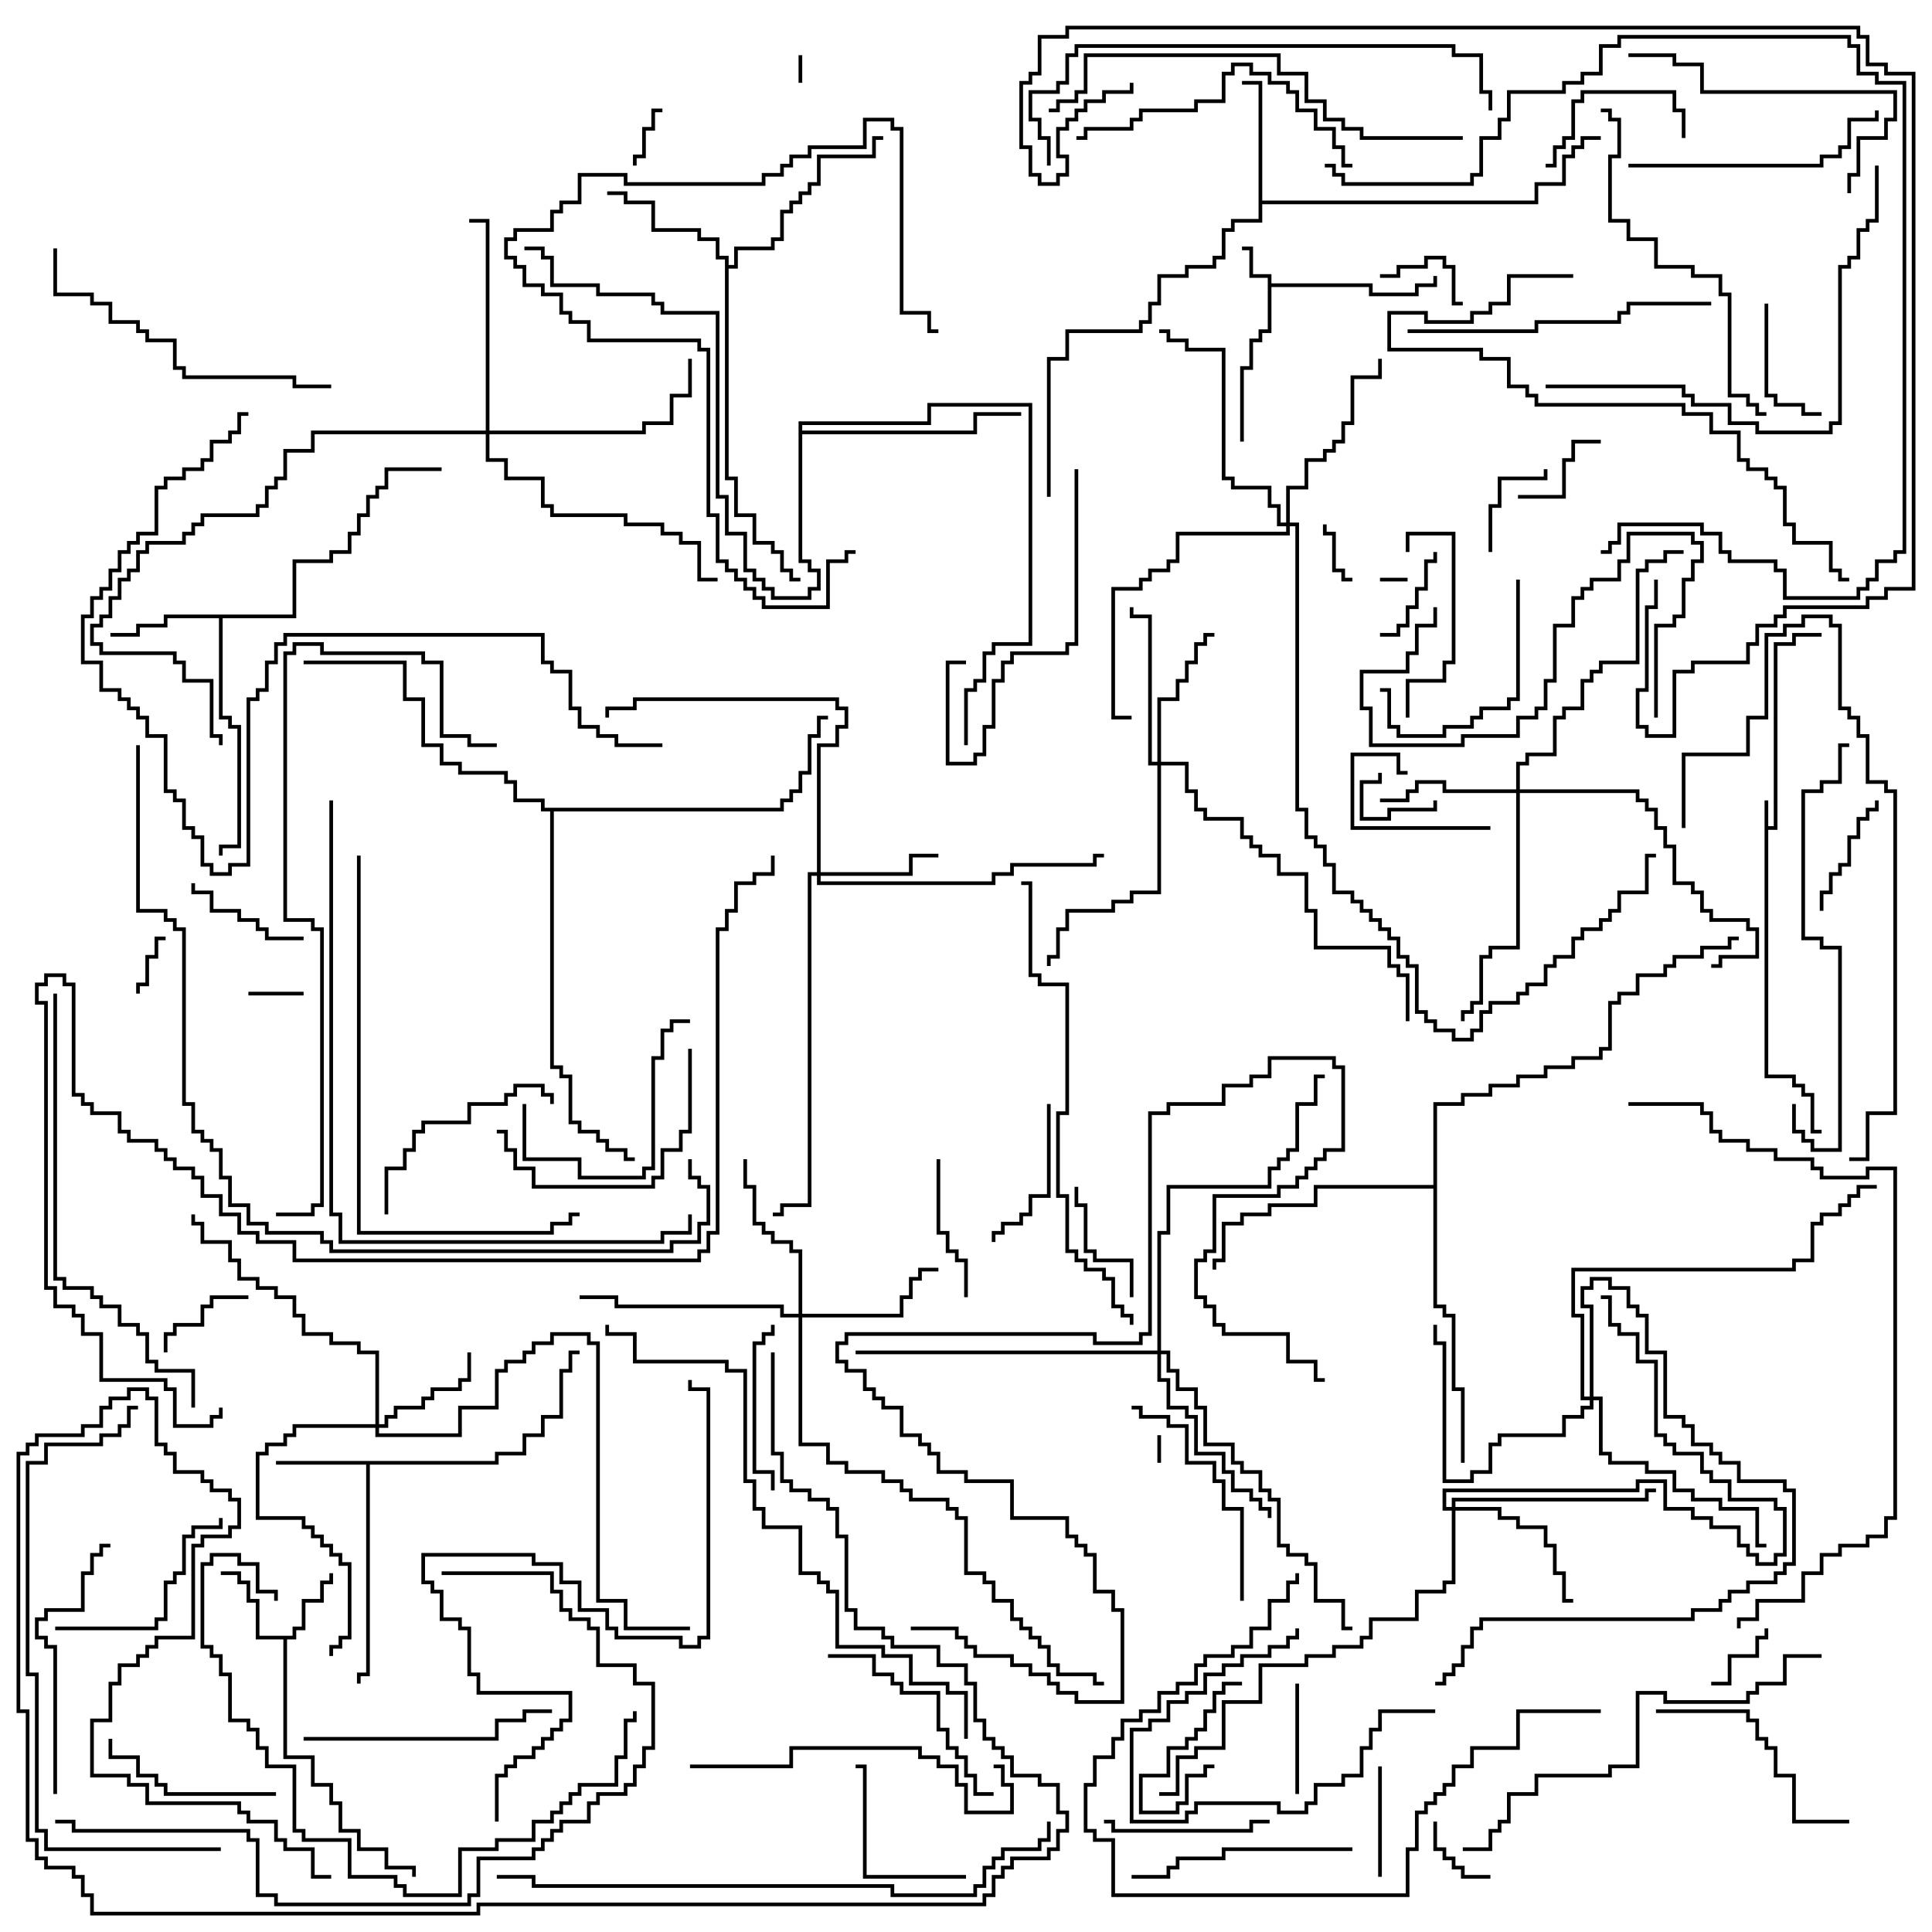 <svg version="1.1" width="105" height="105" xmlns="http://www.w3.org/2000/svg"><path d="M95.9,43.5L96.1,43.5L96.1,44.9L96.4,44.9L96.4,34.9L97.4,34.9L97.4,34.4L99,34.4L99,34.6L97.6,34.6L97.6,35.1L96.6,35.1L96.6,45.1L96.1,45.1L96.1,58.4L97.6,58.4L97.6,58.9L98.1,58.9L98.1,59.4L98.6,59.4L98.6,61.4L99,61.4L99,61.6L98.4,61.6L98.4,59.6L97.9,59.6L97.9,59.1L97.4,59.1L97.4,58.6L95.9,58.6z" stroke="none"/><path d="M68.9,15.1L67.9,15.1L67.9,13.6L67.5,13.6L67.5,13.4L68.1,13.4L68.1,14.9L69.1,14.9L69.1,15.4L74.6,15.4L74.6,15.9L76.9,15.9L76.9,15.4L77.9,15.4L77.9,15L78.1,15L78.1,15.6L77.1,15.6L77.1,16.1L74.4,16.1L74.4,15.6L69.1,15.6L69.1,18.1L68.6,18.1L68.6,18.6L68.1,18.6L68.1,20.1L67.6,20.1L67.6,24L67.4,24L67.4,19.9L67.9,19.9L67.9,18.4L68.4,18.4L68.4,17.9L68.9,17.9z" stroke="none"/><path d="M15.9,88.9L15.9,88.4L16.4,88.4L16.4,86.9L17.4,86.9L17.4,85.9L17.9,85.9L17.9,85.5L18.1,85.5L18.1,86.1L17.6,86.1L17.6,87.1L16.6,87.1L16.6,88.6L16.1,88.6L16.1,89.1L15.6,89.1L15.6,95.4L17.1,95.4L17.1,96.9L18.1,96.9L18.1,97.9L18.6,97.9L18.6,99.4L19.6,99.4L19.6,100.4L21.1,100.4L21.1,101.4L22.6,101.4L22.6,102L22.4,102L22.4,101.6L20.9,101.6L20.9,100.6L19.4,100.6L19.4,99.6L18.4,99.6L18.4,98.1L17.9,98.1L17.9,97.1L16.9,97.1L16.9,95.6L15.4,95.6L15.4,89.1L13.9,89.1L13.9,87.1L13.4,87.1L13.4,86.1L12.9,86.1L12.9,85.6L12,85.6L12,85.4L13.1,85.4L13.1,85.9L13.6,85.9L13.6,86.9L14.1,86.9L14.1,88.9z" stroke="none"/><path d="M26.9,79.4L26.9,78.9L28.4,78.9L28.4,77.9L29.4,77.9L29.4,76.9L30.4,76.9L30.4,74.4L30.9,74.4L30.9,73.4L31.5,73.4L31.5,73.6L31.1,73.6L31.1,74.6L30.6,74.6L30.6,77.1L29.6,77.1L29.6,78.1L28.6,78.1L28.6,79.1L27.1,79.1L27.1,79.6L20.1,79.6L20.1,91.1L19.6,91.1L19.6,91.5L19.4,91.5L19.4,90.9L19.9,90.9L19.9,79.6L15,79.6L15,79.4z" stroke="none"/><path d="M15.9,33.4L15.9,30.4L17.9,30.4L17.9,29.9L18.9,29.9L18.9,28.9L19.4,28.9L19.4,27.9L19.9,27.9L19.9,26.9L20.4,26.9L20.4,26.4L20.9,26.4L20.9,25.4L24,25.4L24,25.6L21.1,25.6L21.1,26.6L20.6,26.6L20.6,27.1L20.1,27.1L20.1,28.1L19.6,28.1L19.6,29.1L19.1,29.1L19.1,30.1L18.1,30.1L18.1,30.6L16.1,30.6L16.1,33.6L12.1,33.6L12.1,38.9L12.6,38.9L12.6,39.4L13.1,39.4L13.1,46.1L12.1,46.1L12.1,46.5L11.9,46.5L11.9,45.9L12.9,45.9L12.9,39.6L12.4,39.6L12.4,39.1L11.9,39.1L11.9,33.6L9.1,33.6L9.1,34.1L7.6,34.1L7.6,34.6L6,34.6L6,34.4L7.4,34.4L7.4,33.9L8.9,33.9L8.9,33.4z" stroke="none"/><path d="M68.4,4.6L67.5,4.6L67.5,4.4L68.6,4.4L68.6,10.9L83.4,10.9L83.4,9.9L84.9,9.9L84.9,8.4L85.4,8.4L85.4,7.9L85.9,7.9L85.9,7.4L87,7.4L87,7.6L86.1,7.6L86.1,8.1L85.6,8.1L85.6,8.6L85.1,8.6L85.1,10.1L83.6,10.1L83.6,11.1L68.6,11.1L68.6,12.1L67.1,12.1L67.1,12.6L66.6,12.6L66.6,14.1L66.1,14.1L66.1,14.6L64.6,14.6L64.6,15.1L63.1,15.1L63.1,16.6L62.6,16.6L62.6,17.6L62.1,17.6L62.1,18.1L58.1,18.1L58.1,19.6L57.1,19.6L57.1,27L56.9,27L56.9,19.4L57.9,19.4L57.9,17.9L61.9,17.9L61.9,17.4L62.4,17.4L62.4,16.4L62.9,16.4L62.9,14.9L64.4,14.9L64.4,14.4L65.9,14.4L65.9,13.9L66.4,13.9L66.4,12.4L66.9,12.4L66.9,11.9L68.4,11.9z" stroke="none"/><path d="M39.4,14.1L38.9,14.1L38.9,13.1L37.9,13.1L37.9,12.6L35.4,12.6L35.4,11.1L33.9,11.1L33.9,10.6L33,10.6L33,10.4L34.1,10.4L34.1,10.9L35.6,10.9L35.6,12.4L38.1,12.4L38.1,12.9L39.1,12.9L39.1,13.9L39.6,13.9L39.6,14.4L39.9,14.4L39.9,13.4L41.9,13.4L41.9,12.9L42.4,12.9L42.4,11.4L42.9,11.4L42.9,10.9L43.4,10.9L43.4,10.4L43.9,10.4L43.9,9.9L44.4,9.9L44.4,8.4L47.4,8.4L47.4,7.4L48,7.4L48,7.6L47.6,7.6L47.6,8.6L44.6,8.6L44.6,10.1L44.1,10.1L44.1,10.6L43.6,10.6L43.6,11.1L43.1,11.1L43.1,11.6L42.6,11.6L42.6,13.1L42.1,13.1L42.1,13.6L40.1,13.6L40.1,14.6L39.6,14.6L39.6,25.9L40.1,25.9L40.1,27.9L41.1,27.9L41.1,29.4L42.1,29.4L42.1,29.9L42.6,29.9L42.6,30.9L43.1,30.9L43.1,31.4L43.5,31.4L43.5,31.6L42.9,31.6L42.9,31.1L42.4,31.1L42.4,30.1L41.9,30.1L41.9,29.6L40.9,29.6L40.9,28.1L39.9,28.1L39.9,26.1L39.4,26.1z" stroke="none"/><path d="M43.4,22.9L50.4,22.9L50.4,21.9L56.1,21.9L56.1,35.1L54.1,35.1L54.1,35.6L53.6,35.6L53.6,37.1L53.1,37.1L53.1,37.6L52.6,37.6L52.6,40.5L52.4,40.5L52.4,37.4L52.9,37.4L52.9,36.9L53.4,36.9L53.4,35.4L53.9,35.4L53.9,34.9L55.9,34.9L55.9,22.1L50.6,22.1L50.6,23.1L43.6,23.1L43.6,23.4L52.9,23.4L52.9,22.4L55.5,22.4L55.5,22.6L53.1,22.6L53.1,23.6L43.6,23.6L43.6,30.4L44.1,30.4L44.1,30.9L44.6,30.9L44.6,32.1L44.1,32.1L44.1,32.6L41.9,32.6L41.9,32.1L41.4,32.1L41.4,31.6L40.9,31.6L40.9,31.1L40.4,31.1L40.4,29.1L39.4,29.1L39.4,27.1L38.9,27.1L38.9,17.1L35.9,17.1L35.9,16.6L35.4,16.6L35.4,16.1L32.4,16.1L32.4,15.6L29.9,15.6L29.9,14.1L29.4,14.1L29.4,13.6L28.5,13.6L28.5,13.4L29.6,13.4L29.6,13.9L30.1,13.9L30.1,15.4L32.6,15.4L32.6,15.9L35.6,15.9L35.6,16.4L36.1,16.4L36.1,16.9L39.1,16.9L39.1,26.9L39.6,26.9L39.6,28.9L40.6,28.9L40.6,30.9L41.1,30.9L41.1,31.4L41.6,31.4L41.6,31.9L42.1,31.9L42.1,32.4L43.9,32.4L43.9,31.9L44.4,31.9L44.4,31.1L43.9,31.1L43.9,30.6L43.4,30.6z" stroke="none"/><path d="M77.9,64.4L77.9,59.9L79.4,59.9L79.4,59.4L80.9,59.4L80.9,58.9L82.4,58.9L82.4,58.4L83.9,58.4L83.9,57.9L85.4,57.9L85.4,57.4L86.9,57.4L86.9,56.9L87.4,56.9L87.4,54.4L87.9,54.4L87.9,53.9L88.9,53.9L88.9,52.9L90.4,52.9L90.4,52.4L90.9,52.4L90.9,51.9L92.4,51.9L92.4,51.4L93.9,51.4L93.9,50.9L94.5,50.9L94.5,51.1L94.1,51.1L94.1,51.6L92.6,51.6L92.6,52.1L91.1,52.1L91.1,52.6L90.6,52.6L90.6,53.1L89.1,53.1L89.1,54.1L88.1,54.1L88.1,54.6L87.6,54.6L87.6,57.1L87.1,57.1L87.1,57.6L85.6,57.6L85.6,58.1L84.1,58.1L84.1,58.6L82.6,58.6L82.6,59.1L81.1,59.1L81.1,59.6L79.6,59.6L79.6,60.1L78.1,60.1L78.1,70.9L78.6,70.9L78.6,71.4L79.1,71.4L79.1,75.4L79.6,75.4L79.6,79.5L79.4,79.5L79.4,75.6L78.9,75.6L78.9,71.6L78.4,71.6L78.4,71.1L77.9,71.1L77.9,64.6L71.6,64.6L71.6,65.6L69.1,65.6L69.1,66.1L67.6,66.1L67.6,66.6L66.6,66.6L66.6,68.6L66.1,68.6L66.1,69L65.9,69L65.9,68.4L66.4,68.4L66.4,66.4L67.4,66.4L67.4,65.9L68.9,65.9L68.9,65.4L71.4,65.4L71.4,64.4z" stroke="none"/><path d="M42.4,43.9L42.4,43.4L42.9,43.4L42.9,42.9L43.4,42.9L43.4,41.9L43.9,41.9L43.9,39.9L44.4,39.9L44.4,38.9L45,38.9L45,39.1L44.6,39.1L44.6,40.1L44.1,40.1L44.1,42.1L43.6,42.1L43.6,43.1L43.1,43.1L43.1,43.6L42.6,43.6L42.6,44.1L30.1,44.1L30.1,57.9L30.6,57.9L30.6,58.4L31.1,58.4L31.1,60.9L31.6,60.9L31.6,61.4L32.6,61.4L32.6,61.9L33.1,61.9L33.1,62.4L34.1,62.4L34.1,62.9L34.5,62.9L34.5,63.1L33.9,63.1L33.9,62.6L32.9,62.6L32.9,62.1L32.4,62.1L32.4,61.6L31.4,61.6L31.4,61.1L30.9,61.1L30.9,58.6L30.4,58.6L30.4,58.1L29.9,58.1L29.9,44.1L29.4,44.1L29.4,43.6L27.9,43.6L27.9,42.6L27.4,42.6L27.4,42.1L24.9,42.1L24.9,41.6L23.9,41.6L23.9,40.6L22.9,40.6L22.9,38.1L21.9,38.1L21.9,36.1L16.5,36.1L16.5,35.9L22.1,35.9L22.1,37.9L23.1,37.9L23.1,40.4L24.1,40.4L24.1,41.4L25.1,41.4L25.1,41.9L27.6,41.9L27.6,42.4L28.1,42.4L28.1,43.4L29.6,43.4L29.6,43.9z" stroke="none"/><path d="M20.4,77.4L20.4,73.6L19.4,73.6L19.4,73.1L17.9,73.1L17.9,72.6L16.4,72.6L16.4,71.6L15.9,71.6L15.9,70.6L14.9,70.6L14.9,70.1L13.9,70.1L13.9,69.6L12.9,69.6L12.9,68.6L12.4,68.6L12.4,67.6L10.9,67.6L10.9,66.6L10.4,66.6L10.4,66L10.6,66L10.6,66.4L11.1,66.4L11.1,67.4L12.6,67.4L12.6,68.4L13.1,68.4L13.1,69.4L14.1,69.4L14.1,69.9L15.1,69.9L15.1,70.4L16.1,70.4L16.1,71.4L16.6,71.4L16.6,72.4L18.1,72.4L18.1,72.9L19.6,72.9L19.6,73.4L20.6,73.4L20.6,77.4L20.9,77.4L20.9,76.9L21.4,76.9L21.4,76.4L22.9,76.4L22.9,75.9L23.4,75.9L23.4,75.4L24.9,75.4L24.9,74.9L25.4,74.9L25.4,73.5L25.6,73.5L25.6,75.1L25.1,75.1L25.1,75.6L23.6,75.6L23.6,76.1L23.1,76.1L23.1,76.6L21.6,76.6L21.6,77.1L21.1,77.1L21.1,77.6L20.6,77.6L20.6,77.9L24.9,77.9L24.9,76.4L26.9,76.4L26.9,74.4L27.4,74.4L27.4,73.9L28.4,73.9L28.4,73.4L28.9,73.4L28.9,72.9L29.9,72.9L29.9,72.4L32.1,72.4L32.1,72.9L32.6,72.9L32.6,86.9L34.1,86.9L34.1,88.4L37.5,88.4L37.5,88.6L33.9,88.6L33.9,87.1L32.4,87.1L32.4,73.1L31.9,73.1L31.9,72.6L30.1,72.6L30.1,73.1L29.1,73.1L29.1,73.6L28.6,73.6L28.6,74.1L27.6,74.1L27.6,74.6L27.1,74.6L27.1,76.6L25.1,76.6L25.1,78.1L20.4,78.1L20.4,77.6L16.1,77.6L16.1,78.1L15.6,78.1L15.6,78.6L14.6,78.6L14.6,79.1L14.1,79.1L14.1,82.4L16.6,82.4L16.6,82.9L17.1,82.9L17.1,83.4L17.6,83.4L17.6,83.9L18.1,83.9L18.1,84.4L18.6,84.4L18.6,84.9L19.1,84.9L19.1,89.1L18.6,89.1L18.6,89.6L18.1,89.6L18.1,90L17.9,90L17.9,89.4L18.4,89.4L18.4,88.9L18.9,88.9L18.9,85.1L18.4,85.1L18.4,84.6L17.9,84.6L17.9,84.1L17.4,84.1L17.4,83.6L16.9,83.6L16.9,83.1L16.4,83.1L16.4,82.6L13.9,82.6L13.9,78.9L14.4,78.9L14.4,78.4L15.4,78.4L15.4,77.9L15.9,77.9L15.9,77.4z" stroke="none"/><path d="M44.4,47.4L44.4,40.4L45.4,40.4L45.4,39.4L45.9,39.4L45.9,38.6L45.4,38.6L45.4,38.1L34.6,38.1L34.6,38.6L33.1,38.6L33.1,39L32.9,39L32.9,38.4L34.4,38.4L34.4,37.9L45.6,37.9L45.6,38.4L46.1,38.4L46.1,39.6L45.6,39.6L45.6,40.6L44.6,40.6L44.6,47.4L49.4,47.4L49.4,46.4L51,46.4L51,46.6L49.6,46.6L49.6,47.6L44.6,47.6L44.6,47.9L53.9,47.9L53.9,47.4L54.9,47.4L54.9,46.9L59.4,46.9L59.4,46.4L60,46.4L60,46.6L59.6,46.6L59.6,47.1L55.1,47.1L55.1,47.6L54.1,47.6L54.1,48.1L44.4,48.1L44.4,47.6L44.1,47.6L44.1,65.6L42.6,65.6L42.6,66.1L42,66.1L42,65.9L42.4,65.9L42.4,65.4L43.9,65.4L43.9,47.4z" stroke="none"/><path d="M82.4,42.9L82.4,41.4L82.9,41.4L82.9,40.9L84.4,40.9L84.4,38.9L84.9,38.9L84.9,38.4L85.9,38.4L85.9,36.9L86.4,36.9L86.4,36.4L86.9,36.4L86.9,35.9L88.9,35.9L88.9,30.9L89.4,30.9L89.4,30.4L90.4,30.4L90.4,29.9L91.5,29.9L91.5,30.1L90.6,30.1L90.6,30.6L89.6,30.6L89.6,31.1L89.1,31.1L89.1,36.1L87.1,36.1L87.1,36.6L86.6,36.6L86.6,37.1L86.1,37.1L86.1,38.6L85.1,38.6L85.1,39.1L84.6,39.1L84.6,41.1L83.1,41.1L83.1,41.6L82.6,41.6L82.6,42.9L89.1,42.9L89.1,43.4L89.6,43.4L89.6,43.9L90.1,43.9L90.1,44.9L90.6,44.9L90.6,45.9L91.1,45.9L91.1,47.9L92.1,47.9L92.1,48.4L92.6,48.4L92.6,49.4L93.1,49.4L93.1,49.9L95.1,49.9L95.1,50.4L95.6,50.4L95.6,52.1L93.6,52.1L93.6,52.6L93,52.6L93,52.4L93.4,52.4L93.4,51.9L95.4,51.9L95.4,50.6L94.9,50.6L94.9,50.1L92.9,50.1L92.9,49.6L92.4,49.6L92.4,48.6L91.9,48.6L91.9,48.1L90.9,48.1L90.9,46.1L90.4,46.1L90.4,45.1L89.9,45.1L89.9,44.1L89.4,44.1L89.4,43.6L88.9,43.6L88.9,43.1L82.6,43.1L82.6,51.6L81.1,51.6L81.1,52.1L80.6,52.1L80.6,54.6L80.1,54.6L80.1,55.1L79.6,55.1L79.6,55.5L79.4,55.5L79.4,54.9L79.9,54.9L79.9,54.4L80.4,54.4L80.4,51.9L80.9,51.9L80.9,51.4L82.4,51.4L82.4,43.1L78.4,43.1L78.4,42.6L77.1,42.6L77.1,43.1L76.6,43.1L76.6,43.6L75,43.6L75,43.4L76.4,43.4L76.4,42.9L76.9,42.9L76.9,42.4L78.6,42.4L78.6,42.9z" stroke="none"/><path d="M62.9,41.4L62.9,37.9L63.9,37.9L63.9,36.9L64.4,36.9L64.4,35.9L64.9,35.9L64.9,34.9L65.4,34.9L65.4,34.4L66,34.4L66,34.6L65.6,34.6L65.6,35.1L65.1,35.1L65.1,36.1L64.6,36.1L64.6,37.1L64.1,37.1L64.1,38.1L63.1,38.1L63.1,41.4L64.6,41.4L64.6,42.9L65.1,42.9L65.1,43.9L65.6,43.9L65.6,44.4L67.6,44.4L67.6,45.4L68.1,45.4L68.1,45.9L68.6,45.9L68.6,46.4L69.6,46.4L69.6,47.4L71.1,47.4L71.1,49.4L71.6,49.4L71.6,51.4L75.6,51.4L75.6,52.4L76.1,52.4L76.1,52.9L76.6,52.9L76.6,55.5L76.4,55.5L76.4,53.1L75.9,53.1L75.9,52.6L75.4,52.6L75.4,51.6L71.4,51.6L71.4,49.6L70.9,49.6L70.9,47.6L69.4,47.6L69.4,46.6L68.4,46.6L68.4,46.1L67.9,46.1L67.9,45.6L67.4,45.6L67.4,44.6L65.4,44.6L65.4,44.1L64.9,44.1L64.9,43.1L64.4,43.1L64.4,41.6L63.1,41.6L63.1,48.6L61.6,48.6L61.6,49.1L60.6,49.1L60.6,49.6L58.1,49.6L58.1,50.6L57.6,50.6L57.6,52.1L57.1,52.1L57.1,52.5L56.9,52.5L56.9,51.9L57.4,51.9L57.4,50.4L57.9,50.4L57.9,49.4L60.4,49.4L60.4,48.9L61.4,48.9L61.4,48.4L62.9,48.4L62.9,41.6L62.4,41.6L62.4,33.6L61.4,33.6L61.4,33L61.6,33L61.6,33.4L62.6,33.4L62.6,41.4z" stroke="none"/><path d="M43.4,71.4L43.4,68.1L42.9,68.1L42.9,67.6L41.9,67.6L41.9,67.1L41.4,67.1L41.4,66.6L40.9,66.6L40.9,64.6L40.4,64.6L40.4,63L40.6,63L40.6,64.4L41.1,64.4L41.1,66.4L41.6,66.4L41.6,66.9L42.1,66.9L42.1,67.4L43.1,67.4L43.1,67.9L43.6,67.9L43.6,71.4L48.9,71.4L48.9,70.4L49.4,70.4L49.4,69.4L49.9,69.4L49.9,68.9L51,68.9L51,69.1L50.1,69.1L50.1,69.6L49.6,69.6L49.6,70.6L49.1,70.6L49.1,71.6L43.6,71.6L43.6,78.4L45.1,78.4L45.1,79.4L46.1,79.4L46.1,79.9L48.1,79.9L48.1,80.4L49.1,80.4L49.1,80.9L49.6,80.9L49.6,81.4L51.6,81.4L51.6,81.9L52.1,81.9L52.1,82.4L52.6,82.4L52.6,85.4L53.6,85.4L53.6,85.9L54.1,85.9L54.1,86.9L55.1,86.9L55.1,87.9L55.6,87.9L55.6,88.4L56.1,88.4L56.1,88.9L56.6,88.9L56.6,89.4L57.1,89.4L57.1,90.4L57.6,90.4L57.6,90.9L59.6,90.9L59.6,91.4L60,91.4L60,91.6L59.4,91.6L59.4,91.1L57.4,91.1L57.4,90.6L56.9,90.6L56.9,89.6L56.4,89.6L56.4,89.1L55.9,89.1L55.9,88.6L55.4,88.6L55.4,88.1L54.9,88.1L54.9,87.1L53.9,87.1L53.9,86.1L53.4,86.1L53.4,85.6L52.4,85.6L52.4,82.6L51.9,82.6L51.9,82.1L51.4,82.1L51.4,81.6L49.4,81.6L49.4,81.1L48.9,81.1L48.9,80.6L47.9,80.6L47.9,80.1L45.9,80.1L45.9,79.6L44.9,79.6L44.9,78.6L43.4,78.6L43.4,71.6L42.4,71.6L42.4,71.1L33.4,71.1L33.4,70.6L31.5,70.6L31.5,70.4L33.6,70.4L33.6,70.9L42.6,70.9L42.6,71.4z" stroke="none"/><path d="M78.9,81.9L78.9,81.4L89.4,81.4L89.4,80.9L90,80.9L90,81.1L89.6,81.1L89.6,81.6L79.1,81.6L79.1,81.9L81.6,81.9L81.6,82.4L82.6,82.4L82.6,82.9L84.1,82.9L84.1,83.9L84.6,83.9L84.6,85.4L85.1,85.4L85.1,86.9L85.5,86.9L85.5,87.1L84.9,87.1L84.9,85.6L84.4,85.6L84.4,84.1L83.9,84.1L83.9,83.1L82.4,83.1L82.4,82.6L81.4,82.6L81.4,82.1L79.1,82.1L79.1,86.1L78.6,86.1L78.6,86.6L77.1,86.6L77.1,88.1L74.6,88.1L74.6,89.1L74.1,89.1L74.1,89.6L72.6,89.6L72.6,90.1L71.1,90.1L71.1,90.6L68.6,90.6L68.6,92.6L66.6,92.6L66.6,95.1L65.1,95.1L65.1,95.6L64.1,95.6L64.1,97.6L63,97.6L63,97.4L63.9,97.4L63.9,95.4L64.9,95.4L64.9,94.9L66.4,94.9L66.4,92.4L68.4,92.4L68.4,90.4L70.9,90.4L70.9,89.9L72.4,89.9L72.4,89.4L73.9,89.4L73.9,88.9L74.4,88.9L74.4,87.9L76.9,87.9L76.9,86.4L78.4,86.4L78.4,85.9L78.9,85.9L78.9,82.1L78.4,82.1L78.4,80.9L88.9,80.9L88.9,80.4L90.6,80.4L90.6,81.9L92.1,81.9L92.1,82.4L93.1,82.4L93.1,82.9L94.6,82.9L94.6,83.9L95.1,83.9L95.1,84.4L95.6,84.4L95.6,84.9L96.4,84.9L96.4,84.4L96.9,84.4L96.9,82.1L96.4,82.1L96.4,81.6L93.9,81.6L93.9,80.6L92.9,80.6L92.9,80.1L92.4,80.1L92.4,79.1L90.9,79.1L90.9,78.6L90.4,78.6L90.4,78.1L89.9,78.1L89.9,74.1L88.9,74.1L88.9,72.6L87.9,72.6L87.9,72.1L87.4,72.1L87.4,70.6L87,70.6L87,70.4L87.6,70.4L87.6,71.9L88.1,71.9L88.1,72.4L89.1,72.4L89.1,73.9L90.1,73.9L90.1,77.9L90.6,77.9L90.6,78.4L91.1,78.4L91.1,78.9L92.6,78.9L92.6,79.9L93.1,79.9L93.1,80.4L94.1,80.4L94.1,81.4L96.6,81.4L96.6,81.9L97.1,81.9L97.1,84.6L96.6,84.6L96.6,85.1L95.4,85.1L95.4,84.6L94.9,84.6L94.9,84.1L94.4,84.1L94.4,83.1L92.9,83.1L92.9,82.6L91.9,82.6L91.9,82.1L90.4,82.1L90.4,80.6L89.1,80.6L89.1,81.1L78.6,81.1L78.6,81.9z" stroke="none"/><path d="M86.4,75.9L86.4,71.1L85.9,71.1L85.9,69.9L86.4,69.9L86.4,69.4L87.6,69.4L87.6,69.9L88.6,69.9L88.6,70.9L89.1,70.9L89.1,71.4L89.6,71.4L89.6,73.4L90.6,73.4L90.6,76.9L91.6,76.9L91.6,77.4L92.1,77.4L92.1,78.4L93.1,78.4L93.1,78.9L93.6,78.9L93.6,79.4L94.6,79.4L94.6,80.4L97.1,80.4L97.1,80.9L97.6,80.9L97.6,85.1L97.1,85.1L97.1,85.6L96.6,85.6L96.6,86.1L95.1,86.1L95.1,86.6L94.1,86.6L94.1,87.1L93.6,87.1L93.6,87.6L92.1,87.6L92.1,88.1L80.6,88.1L80.6,88.6L80.1,88.6L80.1,89.6L79.6,89.6L79.6,90.6L79.1,90.6L79.1,91.1L78.6,91.1L78.6,91.6L78,91.6L78,91.4L78.4,91.4L78.4,90.9L78.9,90.9L78.9,90.4L79.4,90.4L79.4,89.4L79.9,89.4L79.9,88.4L80.4,88.4L80.4,87.9L91.9,87.9L91.9,87.4L93.4,87.4L93.4,86.9L93.9,86.9L93.9,86.4L94.9,86.4L94.9,85.9L96.4,85.9L96.4,85.4L96.9,85.4L96.9,84.9L97.4,84.9L97.4,81.1L96.9,81.1L96.9,80.6L94.4,80.6L94.4,79.6L93.4,79.6L93.4,79.1L92.9,79.1L92.9,78.6L91.9,78.6L91.9,77.6L91.4,77.6L91.4,77.1L90.4,77.1L90.4,73.6L89.4,73.6L89.4,71.6L88.9,71.6L88.9,71.1L88.4,71.1L88.4,70.1L87.4,70.1L87.4,69.6L86.6,69.6L86.6,70.1L86.1,70.1L86.1,70.9L86.6,70.9L86.6,75.9L87.1,75.9L87.1,78.9L87.6,78.9L87.6,79.4L89.6,79.4L89.6,79.9L91.1,79.9L91.1,80.9L92.1,80.9L92.1,81.4L93.6,81.4L93.6,81.9L95.6,81.9L95.6,83.9L96,83.9L96,84.1L95.4,84.1L95.4,82.1L93.4,82.1L93.4,81.6L91.9,81.6L91.9,81.1L90.9,81.1L90.9,80.1L89.4,80.1L89.4,79.6L87.4,79.6L87.4,79.1L86.9,79.1L86.9,76.1L86.6,76.1L86.6,76.6L86.1,76.6L86.1,77.1L85.1,77.1L85.1,78.1L81.6,78.1L81.6,78.6L81.1,78.6L81.1,80.1L80.1,80.1L80.1,80.6L78.4,80.6L78.4,73.1L77.9,73.1L77.9,72L78.1,72L78.1,72.9L78.6,72.9L78.6,80.4L79.9,80.4L79.9,79.9L80.9,79.9L80.9,78.4L81.4,78.4L81.4,77.9L84.9,77.9L84.9,76.9L85.9,76.9L85.9,76.4L86.4,76.4L86.4,76.1L85.9,76.1L85.9,71.6L85.4,71.6L85.4,68.9L97.4,68.9L97.4,68.4L98.4,68.4L98.4,66.4L98.9,66.4L98.9,65.9L99.9,65.9L99.9,65.4L100.4,65.4L100.4,64.9L100.9,64.9L100.9,64.4L102,64.4L102,64.6L101.1,64.6L101.1,65.1L100.6,65.1L100.6,65.6L100.1,65.6L100.1,66.1L99.1,66.1L99.1,66.6L98.6,66.6L98.6,68.6L97.6,68.6L97.6,69.1L85.6,69.1L85.6,71.4L86.1,71.4L86.1,75.9z" stroke="none"/><path d="M69.9,28.4L69.9,26.4L70.9,26.4L70.9,24.9L71.9,24.9L71.9,24.4L72.4,24.4L72.4,23.9L72.9,23.9L72.9,22.9L73.4,22.9L73.4,20.4L74.9,20.4L74.9,19.5L75.1,19.5L75.1,20.6L73.6,20.6L73.6,23.1L73.1,23.1L73.1,24.1L72.6,24.1L72.6,24.6L72.1,24.6L72.1,25.1L71.1,25.1L71.1,26.6L70.1,26.6L70.1,28.4L70.6,28.4L70.6,43.9L71.1,43.9L71.1,45.4L71.6,45.4L71.6,45.9L72.1,45.9L72.1,46.9L72.6,46.9L72.6,48.4L73.6,48.4L73.6,48.9L74.1,48.9L74.1,49.4L74.6,49.4L74.6,49.9L75.1,49.9L75.1,50.4L75.6,50.4L75.6,50.9L76.1,50.9L76.1,51.9L76.6,51.9L76.6,52.4L77.1,52.4L77.1,54.9L77.6,54.9L77.6,55.4L78.1,55.4L78.1,55.9L79.1,55.9L79.1,56.4L79.9,56.4L79.9,55.9L80.4,55.9L80.4,54.9L80.9,54.9L80.9,54.4L82.4,54.4L82.4,53.9L82.9,53.9L82.9,53.4L83.9,53.4L83.9,52.4L84.4,52.4L84.4,51.9L85.4,51.9L85.4,50.9L85.9,50.9L85.9,50.4L86.9,50.4L86.9,49.9L87.4,49.9L87.4,49.4L87.9,49.4L87.9,48.4L89.4,48.4L89.4,46.4L90,46.4L90,46.6L89.6,46.6L89.6,48.6L88.1,48.6L88.1,49.6L87.6,49.6L87.6,50.1L87.1,50.1L87.1,50.6L86.1,50.6L86.1,51.1L85.6,51.1L85.6,52.1L84.6,52.1L84.6,52.6L84.1,52.6L84.1,53.6L83.1,53.6L83.1,54.1L82.6,54.1L82.6,54.6L81.1,54.6L81.1,55.1L80.6,55.1L80.6,56.1L80.1,56.1L80.1,56.6L78.9,56.6L78.9,56.1L77.9,56.1L77.9,55.6L77.4,55.6L77.4,55.1L76.9,55.1L76.9,52.6L76.4,52.6L76.4,52.1L75.9,52.1L75.9,51.1L75.4,51.1L75.4,50.6L74.9,50.6L74.9,50.1L74.4,50.1L74.4,49.6L73.9,49.6L73.9,49.1L73.4,49.1L73.4,48.6L72.4,48.6L72.4,47.1L71.9,47.1L71.9,46.1L71.4,46.1L71.4,45.6L70.9,45.6L70.9,44.1L70.4,44.1L70.4,28.6L70.1,28.6L70.1,29.1L64.1,29.1L64.1,30.6L63.6,30.6L63.6,31.1L62.6,31.1L62.6,31.6L62.1,31.6L62.1,32.1L60.6,32.1L60.6,38.9L61.5,38.9L61.5,39.1L60.4,39.1L60.4,31.9L61.9,31.9L61.9,31.4L62.4,31.4L62.4,30.9L63.4,30.9L63.4,30.4L63.9,30.4L63.9,28.9L69.9,28.9L69.9,28.6L69.4,28.6L69.4,27.6L68.9,27.6L68.9,26.6L66.9,26.6L66.9,26.1L66.4,26.1L66.4,19.1L64.4,19.1L64.4,18.6L63.4,18.6L63.4,18.1L63,18.1L63,17.9L63.6,17.9L63.6,18.4L64.6,18.4L64.6,18.9L66.6,18.9L66.6,25.9L67.1,25.9L67.1,26.4L69.1,26.4L69.1,27.4L69.6,27.4L69.6,28.4z" stroke="none"/><path d="M62.9,73.4L62.9,66.9L63.4,66.9L63.4,64.4L68.9,64.4L68.9,63.4L69.4,63.4L69.4,62.9L69.9,62.9L69.9,62.4L70.4,62.4L70.4,59.9L71.4,59.9L71.4,58.4L72,58.4L72,58.6L71.6,58.6L71.6,60.1L70.6,60.1L70.6,62.6L70.1,62.6L70.1,63.1L69.6,63.1L69.6,63.6L69.1,63.6L69.1,64.6L63.6,64.6L63.6,67.1L63.1,67.1L63.1,73.4L63.6,73.4L63.6,74.4L64.1,74.4L64.1,75.4L65.1,75.4L65.1,76.4L65.6,76.4L65.6,78.4L67.1,78.4L67.1,79.4L67.6,79.4L67.6,79.9L68.6,79.9L68.6,80.9L69.1,80.9L69.1,81.4L69.6,81.4L69.6,83.9L70.1,83.9L70.1,84.4L71.1,84.4L71.1,84.9L71.6,84.9L71.6,86.9L73.1,86.9L73.1,88.4L73.5,88.4L73.5,88.6L72.9,88.6L72.9,87.1L71.4,87.1L71.4,85.1L70.9,85.1L70.9,84.6L69.9,84.6L69.9,84.1L69.4,84.1L69.4,81.6L68.9,81.6L68.9,81.1L68.4,81.1L68.4,80.1L67.4,80.1L67.4,79.6L66.9,79.6L66.9,78.6L65.4,78.6L65.4,76.6L64.9,76.6L64.9,75.6L63.9,75.6L63.9,74.6L63.4,74.6L63.4,73.6L63.1,73.6L63.1,74.9L63.6,74.9L63.6,76.4L64.6,76.4L64.6,76.9L65.1,76.9L65.1,78.9L66.6,78.9L66.6,79.9L67.1,79.9L67.1,80.9L68.1,80.9L68.1,81.4L68.6,81.4L68.6,81.9L69.1,81.9L69.1,82.5L68.9,82.5L68.9,82.1L68.4,82.1L68.4,81.6L67.9,81.6L67.9,81.1L66.9,81.1L66.9,80.1L66.4,80.1L66.4,79.1L64.9,79.1L64.9,77.1L64.4,77.1L64.4,76.6L63.4,76.6L63.4,75.1L62.9,75.1L62.9,73.6L46.5,73.6L46.5,73.4z" stroke="none"/><path d="M26.4,23.4L26.4,12.1L25.5,12.1L25.5,11.9L26.6,11.9L26.6,23.4L34.9,23.4L34.9,22.9L36.4,22.9L36.4,21.4L37.4,21.4L37.4,19.5L37.6,19.5L37.6,21.6L36.6,21.6L36.6,23.1L35.1,23.1L35.1,23.6L26.6,23.6L26.6,24.9L27.6,24.9L27.6,25.9L29.6,25.9L29.6,27.4L30.1,27.4L30.1,27.9L34.1,27.9L34.1,28.4L36.1,28.4L36.1,28.9L37.1,28.9L37.1,29.4L38.1,29.4L38.1,31.4L39,31.4L39,31.6L37.9,31.6L37.9,29.6L36.9,29.6L36.9,29.1L35.9,29.1L35.9,28.6L33.9,28.6L33.9,28.1L29.9,28.1L29.9,27.6L29.4,27.6L29.4,26.1L27.4,26.1L27.4,25.1L26.4,25.1L26.4,23.6L17.1,23.6L17.1,24.6L15.6,24.6L15.6,26.1L15.1,26.1L15.1,26.6L14.6,26.6L14.6,27.6L14.1,27.6L14.1,28.1L11.1,28.1L11.1,28.6L10.6,28.6L10.6,29.1L10.1,29.1L10.1,29.6L8.1,29.6L8.1,30.1L7.6,30.1L7.6,31.1L7.1,31.1L7.1,31.6L6.6,31.6L6.6,32.6L6.1,32.6L6.1,33.6L5.6,33.6L5.6,34.1L5.1,34.1L5.1,34.9L5.6,34.9L5.6,35.4L9.6,35.4L9.6,35.9L10.1,35.9L10.1,36.9L11.6,36.9L11.6,39.9L12.1,39.9L12.1,40.5L11.9,40.5L11.9,40.1L11.4,40.1L11.4,37.1L9.9,37.1L9.9,36.1L9.4,36.1L9.4,35.6L5.4,35.6L5.4,35.1L4.9,35.1L4.9,33.9L5.4,33.9L5.4,33.4L5.9,33.4L5.9,32.4L6.4,32.4L6.4,31.4L6.9,31.4L6.9,30.9L7.4,30.9L7.4,29.9L7.9,29.9L7.9,29.4L9.9,29.4L9.9,28.9L10.4,28.9L10.4,28.4L10.9,28.4L10.9,27.9L13.9,27.9L13.9,27.4L14.4,27.4L14.4,26.4L14.9,26.4L14.9,25.9L15.4,25.9L15.4,24.4L16.9,24.4L16.9,23.4z" stroke="none"/><path d="M43.4,3L43.6,3L43.6,4.5L43.4,4.5z" stroke="none"/><path d="M75,31.6L75,31.4L76.5,31.4L76.5,31.6z" stroke="none"/><path d="M62.9,78L63.1,78L63.1,79.5L62.9,79.5z" stroke="none"/><path d="M16.5,53.9L16.5,54.1L13.5,54.1L13.5,53.9z" stroke="none"/><path d="M73.5,31.4L73.5,31.6L72.9,31.6L72.9,31.1L72.4,31.1L72.4,29.1L71.9,29.1L71.9,28.5L72.1,28.5L72.1,28.9L72.6,28.9L72.6,30.9L73.1,30.9L73.1,31.4z" stroke="none"/><path d="M34.6,9L34.4,9L34.4,8.4L34.9,8.4L34.9,6.9L35.4,6.9L35.4,5.9L36,5.9L36,6.1L35.6,6.1L35.6,7.1L35.1,7.1L35.1,8.6L34.6,8.6z" stroke="none"/><path d="M7.6,54L7.4,54L7.4,53.4L7.9,53.4L7.9,51.9L8.4,51.9L8.4,50.9L9,50.9L9,51.1L8.6,51.1L8.6,52.1L8.1,52.1L8.1,53.6L7.6,53.6z" stroke="none"/><path d="M77.9,43.5L78.1,43.5L78.1,44.1L75.6,44.1L75.6,44.6L73.9,44.6L73.9,42.4L74.9,42.4L74.9,42L75.1,42L75.1,42.6L74.1,42.6L74.1,44.4L75.4,44.4L75.4,43.9L77.9,43.9z" stroke="none"/><path d="M93,91.6L93,91.4L93.9,91.4L93.9,89.9L95.4,89.9L95.4,88.9L95.9,88.9L95.9,88.5L96.1,88.5L96.1,89.1L95.6,89.1L95.6,90.1L94.1,90.1L94.1,91.6z" stroke="none"/><path d="M77.9,99L78.1,99L78.1,100.4L78.6,100.4L78.6,100.9L79.1,100.9L79.1,101.4L79.6,101.4L79.6,101.9L81,101.9L81,102.1L79.4,102.1L79.4,101.6L78.9,101.6L78.9,101.1L78.4,101.1L78.4,100.6L77.9,100.6z" stroke="none"/><path d="M67.5,91.4L67.5,91.6L66.6,91.6L66.6,92.1L66.1,92.1L66.1,93.1L65.6,93.1L65.6,94.1L65.1,94.1L65.1,94.6L64.6,94.6L64.6,95.1L63.6,95.1L63.6,96.6L62.1,96.6L62.1,98.4L63.9,98.4L63.9,97.9L64.4,97.9L64.4,96.4L65.4,96.4L65.4,95.9L66,95.9L66,96.1L65.6,96.1L65.6,96.6L64.6,96.6L64.6,98.1L64.1,98.1L64.1,98.6L61.9,98.6L61.9,96.4L63.4,96.4L63.4,94.9L64.4,94.9L64.4,94.4L64.9,94.4L64.9,93.9L65.4,93.9L65.4,92.9L65.9,92.9L65.9,91.9L66.4,91.9L66.4,91.4z" stroke="none"/><path d="M75,15.1L75,14.9L75.9,14.9L75.9,14.4L77.4,14.4L77.4,13.9L78.6,13.9L78.6,14.4L79.1,14.4L79.1,16.4L79.5,16.4L79.5,16.6L78.9,16.6L78.9,14.6L78.4,14.6L78.4,14.1L77.6,14.1L77.6,14.6L76.1,14.6L76.1,15.1z" stroke="none"/><path d="M13.5,70.4L13.5,70.6L11.6,70.6L11.6,71.1L11.1,71.1L11.1,72.1L9.6,72.1L9.6,72.6L9.1,72.6L9.1,73.5L8.9,73.5L8.9,72.4L9.4,72.4L9.4,71.9L10.9,71.9L10.9,70.9L11.4,70.9L11.4,70.4z" stroke="none"/><path d="M76.5,41.9L76.5,42.1L75.9,42.1L75.9,41.1L73.6,41.1L73.6,44.9L81,44.9L81,45.1L73.4,45.1L73.4,40.9L76.1,40.9L76.1,41.9z" stroke="none"/><path d="M81.1,30L80.9,30L80.9,27.4L81.4,27.4L81.4,25.9L83.9,25.9L83.9,25.5L84.1,25.5L84.1,26.1L81.6,26.1L81.6,27.6L81.1,27.6z" stroke="none"/><path d="M75,34.6L75,34.4L75.9,34.4L75.9,33.9L76.4,33.9L76.4,32.9L76.9,32.9L76.9,31.9L77.4,31.9L77.4,30.4L77.9,30.4L77.9,30L78.1,30L78.1,30.6L77.6,30.6L77.6,32.1L77.1,32.1L77.1,33.1L76.6,33.1L76.6,34.1L76.1,34.1L76.1,34.6z" stroke="none"/><path d="M82.5,27.1L82.5,26.9L84.9,26.9L84.9,24.9L85.4,24.9L85.4,23.9L87,23.9L87,24.1L85.6,24.1L85.6,25.1L85.1,25.1L85.1,27.1z" stroke="none"/><path d="M70.4,91.5L70.6,91.5L70.6,97.5L70.4,97.5z" stroke="none"/><path d="M74.9,96L75.1,96L75.1,102L74.9,102z" stroke="none"/><path d="M95.9,16.5L96.1,16.5L96.1,21.4L96.6,21.4L96.6,21.9L98.1,21.9L98.1,22.4L99,22.4L99,22.6L97.9,22.6L97.9,22.1L96.4,22.1L96.4,21.6L95.9,21.6z" stroke="none"/><path d="M99.1,49.5L98.9,49.5L98.9,48.4L99.4,48.4L99.4,47.4L99.9,47.4L99.9,46.9L100.4,46.9L100.4,45.4L100.9,45.4L100.9,44.4L101.4,44.4L101.4,43.9L101.9,43.9L101.9,43.5L102.1,43.5L102.1,44.1L101.6,44.1L101.6,44.6L101.1,44.6L101.1,45.6L100.6,45.6L100.6,47.1L100.1,47.1L100.1,47.6L99.6,47.6L99.6,48.6L99.1,48.6z" stroke="none"/><path d="M16.5,50.9L16.5,51.1L14.4,51.1L14.4,50.6L13.9,50.6L13.9,50.1L12.9,50.1L12.9,49.6L11.4,49.6L11.4,48.6L10.4,48.6L10.4,48L10.6,48L10.6,48.4L11.6,48.4L11.6,49.4L13.1,49.4L13.1,49.9L14.1,49.9L14.1,50.4L14.6,50.4L14.6,50.9z" stroke="none"/><path d="M61.6,70.5L61.4,70.5L61.4,68.6L59.4,68.6L59.4,68.1L58.9,68.1L58.9,65.6L58.4,65.6L58.4,64.5L58.6,64.5L58.6,65.4L59.1,65.4L59.1,67.9L59.6,67.9L59.6,68.4L61.6,68.4z" stroke="none"/><path d="M50.9,63L51.1,63L51.1,66.9L51.6,66.9L51.6,67.9L52.1,67.9L52.1,68.4L52.6,68.4L52.6,70.5L52.4,70.5L52.4,68.6L51.9,68.6L51.9,68.1L51.4,68.1L51.4,67.1L50.9,67.1z" stroke="none"/><path d="M84,9.1L84,8.9L84.4,8.9L84.4,7.9L84.9,7.9L84.9,7.4L85.4,7.4L85.4,5.4L85.9,5.4L85.9,4.9L91.1,4.9L91.1,5.9L91.6,5.9L91.6,7.5L91.4,7.5L91.4,6.1L90.9,6.1L90.9,5.1L86.1,5.1L86.1,5.6L85.6,5.6L85.6,7.6L85.1,7.6L85.1,8.1L84.6,8.1L84.6,9.1z" stroke="none"/><path d="M56.9,60L57.1,60L57.1,65.1L56.1,65.1L56.1,66.1L55.6,66.1L55.6,66.6L54.6,66.6L54.6,67.1L54.1,67.1L54.1,67.5L53.9,67.5L53.9,66.9L54.4,66.9L54.4,66.4L55.4,66.4L55.4,65.9L55.9,65.9L55.9,64.9L56.9,64.9z" stroke="none"/><path d="M52.5,101.9L52.5,102.1L46.9,102.1L46.9,96.1L46.5,96.1L46.5,95.9L47.1,95.9L47.1,101.9z" stroke="none"/><path d="M78,92.9L78,93.1L75.1,93.1L75.1,94.1L74.6,94.1L74.6,95.1L74.1,95.1L74.1,96.6L73.1,96.6L73.1,97.1L71.6,97.1L71.6,98.1L71.1,98.1L71.1,98.6L69.4,98.6L69.4,98.1L65.1,98.1L65.1,98.6L64.6,98.6L64.6,99.1L61.4,99.1L61.4,93.9L62.4,93.9L62.4,93.4L63.4,93.4L63.4,92.4L64.4,92.4L64.4,91.9L65.4,91.9L65.4,90.9L66.4,90.9L66.4,90.4L67.4,90.4L67.4,89.9L68.9,89.9L68.9,89.4L69.9,89.4L69.9,88.9L70.4,88.9L70.4,88.5L70.6,88.5L70.6,89.1L70.1,89.1L70.1,89.6L69.1,89.6L69.1,90.1L67.6,90.1L67.6,90.6L66.6,90.6L66.6,91.1L65.6,91.1L65.6,92.1L64.6,92.1L64.6,92.6L63.6,92.6L63.6,93.6L62.6,93.6L62.6,94.1L61.6,94.1L61.6,98.9L64.4,98.9L64.4,98.4L64.9,98.4L64.9,97.9L69.6,97.9L69.6,98.4L70.9,98.4L70.9,97.9L71.4,97.9L71.4,96.9L72.9,96.9L72.9,96.4L73.9,96.4L73.9,94.9L74.4,94.9L74.4,93.9L74.9,93.9L74.9,92.9z" stroke="none"/><path d="M41.9,72L42.1,72L42.1,72.6L41.6,72.6L41.6,73.1L41.1,73.1L41.1,79.9L42.1,79.9L42.1,81L41.9,81L41.9,80.1L40.9,80.1L40.9,72.9L41.4,72.9L41.4,72.4L41.9,72.4z" stroke="none"/><path d="M76.6,30L76.4,30L76.4,28.9L79.1,28.9L79.1,36.1L78.6,36.1L78.6,37.1L76.6,37.1L76.6,39L76.4,39L76.4,36.9L78.4,36.9L78.4,35.9L78.9,35.9L78.9,29.1L76.6,29.1z" stroke="none"/><path d="M69,98.9L69,99.1L68.1,99.1L68.1,99.6L60.4,99.6L60.4,99.1L60,99.1L60,98.9L60.6,98.9L60.6,99.4L67.9,99.4L67.9,98.9z" stroke="none"/><path d="M15,97.4L15,97.6L8.9,97.6L8.9,97.1L8.4,97.1L8.4,96.6L7.4,96.6L7.4,95.6L5.9,95.6L5.9,94.5L6.1,94.5L6.1,95.4L7.6,95.4L7.6,96.4L8.6,96.4L8.6,96.9L9.1,96.9L9.1,97.4z" stroke="none"/><path d="M82.4,31.5L82.6,31.5L82.6,38.1L82.1,38.1L82.1,38.6L80.6,38.6L80.6,39.1L80.1,39.1L80.1,39.6L78.6,39.6L78.6,40.1L75.9,40.1L75.9,39.6L75.4,39.6L75.4,37.6L75,37.6L75,37.4L75.6,37.4L75.6,39.4L76.1,39.4L76.1,39.9L78.4,39.9L78.4,39.4L79.9,39.4L79.9,38.9L80.4,38.9L80.4,38.4L81.9,38.4L81.9,37.9L82.4,37.9z" stroke="none"/><path d="M28.4,60L28.6,60L28.6,62.9L31.6,62.9L31.6,63.9L34.9,63.9L34.9,63.4L35.4,63.4L35.4,57.4L35.9,57.4L35.9,55.9L36.4,55.9L36.4,55.4L37.5,55.4L37.5,55.6L36.6,55.6L36.6,56.1L36.1,56.1L36.1,57.6L35.6,57.6L35.6,63.6L35.1,63.6L35.1,64.1L31.4,64.1L31.4,63.1L28.4,63.1z" stroke="none"/><path d="M21.1,66L20.9,66L20.9,63.4L21.9,63.4L21.9,62.4L22.4,62.4L22.4,61.4L22.9,61.4L22.9,60.9L25.4,60.9L25.4,59.9L27.4,59.9L27.4,59.4L27.9,59.4L27.9,58.9L29.6,58.9L29.6,59.4L30.1,59.4L30.1,60L29.9,60L29.9,59.6L29.4,59.6L29.4,59.1L28.1,59.1L28.1,59.6L27.6,59.6L27.6,60.1L25.6,60.1L25.6,61.1L23.1,61.1L23.1,61.6L22.6,61.6L22.6,62.6L22.1,62.6L22.1,63.6L21.1,63.6z" stroke="none"/><path d="M3,88.6L3,88.4L8.4,88.4L8.4,87.9L8.9,87.9L8.9,85.9L9.4,85.9L9.4,85.4L9.9,85.4L9.9,83.4L10.4,83.4L10.4,82.9L11.9,82.9L11.9,82.5L12.1,82.5L12.1,83.1L10.6,83.1L10.6,83.6L10.1,83.6L10.1,85.6L9.6,85.6L9.6,86.1L9.1,86.1L9.1,88.1L8.6,88.1L8.6,88.6z" stroke="none"/><path d="M37.4,57L37.6,57L37.6,61.6L37.1,61.6L37.1,62.6L36.1,62.6L36.1,64.1L35.6,64.1L35.6,64.6L28.9,64.6L28.9,63.6L27.9,63.6L27.9,62.6L27.4,62.6L27.4,61.6L27,61.6L27,61.4L27.6,61.4L27.6,62.4L28.1,62.4L28.1,63.4L29.1,63.4L29.1,64.4L35.4,64.4L35.4,63.9L35.9,63.9L35.9,62.4L36.9,62.4L36.9,61.4L37.4,61.4z" stroke="none"/><path d="M45,90.1L45,89.9L47.6,89.9L47.6,90.9L48.6,90.9L48.6,91.4L49.1,91.4L49.1,91.9L51.1,91.9L51.1,93.9L51.6,93.9L51.6,94.9L52.1,94.9L52.1,95.4L52.6,95.4L52.6,96.4L53.1,96.4L53.1,97.4L54,97.4L54,97.6L52.9,97.6L52.9,96.6L52.4,96.6L52.4,95.6L51.9,95.6L51.9,95.1L51.4,95.1L51.4,94.1L50.9,94.1L50.9,92.1L48.9,92.1L48.9,91.6L48.4,91.6L48.4,91.1L47.4,91.1L47.4,90.1z" stroke="none"/><path d="M58.4,25.5L58.6,25.5L58.6,35.1L58.1,35.1L58.1,35.6L55.1,35.6L55.1,36.1L54.6,36.1L54.6,37.1L54.1,37.1L54.1,39.6L53.6,39.6L53.6,41.1L53.1,41.1L53.1,41.6L51.4,41.6L51.4,35.9L52.5,35.9L52.5,36.1L51.6,36.1L51.6,41.4L52.9,41.4L52.9,40.9L53.4,40.9L53.4,39.4L53.9,39.4L53.9,36.9L54.4,36.9L54.4,35.9L54.9,35.9L54.9,35.4L57.9,35.4L57.9,34.9L58.4,34.9z" stroke="none"/><path d="M90,93.1L90,92.9L95.1,92.9L95.1,93.4L95.6,93.4L95.6,94.4L96.1,94.4L96.1,94.9L96.6,94.9L96.6,96.4L97.6,96.4L97.6,98.9L100.5,98.9L100.5,99.1L97.4,99.1L97.4,96.6L96.4,96.6L96.4,95.1L95.9,95.1L95.9,94.6L95.4,94.6L95.4,93.6L94.9,93.6L94.9,93.1z" stroke="none"/><path d="M67.6,87L67.4,87L67.4,82.1L66.4,82.1L66.4,80.6L65.9,80.6L65.9,79.6L64.4,79.6L64.4,77.6L63.4,77.6L63.4,77.1L61.9,77.1L61.9,76.6L61.5,76.6L61.5,76.4L62.1,76.4L62.1,76.9L63.6,76.9L63.6,77.4L64.6,77.4L64.6,79.4L66.1,79.4L66.1,80.4L66.6,80.4L66.6,81.9L67.6,81.9z" stroke="none"/><path d="M73.5,100.4L73.5,100.6L66.6,100.6L66.6,101.1L64.1,101.1L64.1,101.6L63.6,101.6L63.6,102.1L61.5,102.1L61.5,101.9L63.4,101.9L63.4,101.4L63.9,101.4L63.9,100.9L66.4,100.9L66.4,100.4z" stroke="none"/><path d="M46.5,29.9L46.5,30.1L46.1,30.1L46.1,30.6L45.1,30.6L45.1,33.1L41.4,33.1L41.4,32.6L40.9,32.6L40.9,32.1L40.4,32.1L40.4,31.6L39.9,31.6L39.9,31.1L39.4,31.1L39.4,30.6L38.9,30.6L38.9,28.1L38.4,28.1L38.4,19.1L37.9,19.1L37.9,18.6L31.9,18.6L31.9,17.6L30.9,17.6L30.9,17.1L30.4,17.1L30.4,16.1L29.4,16.1L29.4,15.6L28.4,15.6L28.4,14.6L27.9,14.6L27.9,14.1L27.4,14.1L27.4,12.9L27.9,12.9L27.9,12.4L29.9,12.4L29.9,11.4L30.4,11.4L30.4,10.9L31.4,10.9L31.4,9.4L34.1,9.4L34.1,9.9L41.4,9.9L41.4,9.4L42.4,9.4L42.4,8.9L42.9,8.9L42.9,8.4L43.9,8.4L43.9,7.9L46.9,7.9L46.9,6.4L48.6,6.4L48.6,6.9L49.1,6.9L49.1,16.9L50.6,16.9L50.6,17.9L51,17.9L51,18.1L50.4,18.1L50.4,17.1L48.9,17.1L48.9,7.1L48.4,7.1L48.4,6.6L47.1,6.6L47.1,8.1L44.1,8.1L44.1,8.6L43.1,8.6L43.1,9.1L42.6,9.1L42.6,9.6L41.6,9.6L41.6,10.1L33.9,10.1L33.9,9.6L31.6,9.6L31.6,11.1L30.6,11.1L30.6,11.6L30.1,11.6L30.1,12.6L28.1,12.6L28.1,13.1L27.6,13.1L27.6,13.9L28.1,13.9L28.1,14.4L28.6,14.4L28.6,15.4L29.6,15.4L29.6,15.9L30.6,15.9L30.6,16.9L31.1,16.9L31.1,17.4L32.1,17.4L32.1,18.4L38.1,18.4L38.1,18.9L38.6,18.9L38.6,27.9L39.1,27.9L39.1,30.4L39.6,30.4L39.6,30.9L40.1,30.9L40.1,31.4L40.6,31.4L40.6,31.9L41.1,31.9L41.1,32.4L41.6,32.4L41.6,32.9L44.9,32.9L44.9,30.4L45.9,30.4L45.9,29.9z" stroke="none"/><path d="M90.1,39L89.9,39L89.9,33.9L90.9,33.9L90.9,33.4L91.4,33.4L91.4,31.4L91.9,31.4L91.9,30.4L92.4,30.4L92.4,29.6L91.9,29.6L91.9,29.1L88.6,29.1L88.6,30.6L88.1,30.6L88.1,31.6L86.6,31.6L86.6,32.1L86.1,32.1L86.1,32.6L85.6,32.6L85.6,34.1L84.6,34.1L84.6,37.1L84.1,37.1L84.1,38.6L83.6,38.6L83.6,39.1L82.6,39.1L82.6,40.1L79.6,40.1L79.6,40.6L74.4,40.6L74.4,38.6L73.9,38.6L73.9,36.4L76.4,36.4L76.4,35.4L76.9,35.4L76.9,33.9L77.9,33.9L77.9,33L78.1,33L78.1,34.1L77.1,34.1L77.1,35.6L76.6,35.6L76.6,36.6L74.1,36.6L74.1,38.4L74.6,38.4L74.6,40.4L79.4,40.4L79.4,39.9L82.4,39.9L82.4,38.9L83.4,38.9L83.4,38.4L83.9,38.4L83.9,36.9L84.4,36.9L84.4,33.9L85.4,33.9L85.4,32.4L85.9,32.4L85.9,31.9L86.4,31.9L86.4,31.4L87.9,31.4L87.9,30.4L88.4,30.4L88.4,28.9L92.1,28.9L92.1,29.4L92.6,29.4L92.6,30.6L92.1,30.6L92.1,31.6L91.6,31.6L91.6,33.6L91.1,33.6L91.1,34.1L90.1,34.1z" stroke="none"/><path d="M16.5,94.6L16.5,94.4L26.9,94.4L26.9,93.4L28.4,93.4L28.4,92.9L30,92.9L30,93.1L28.6,93.1L28.6,93.6L27.1,93.6L27.1,94.6z" stroke="none"/><path d="M3.1,97.5L2.9,97.5L2.9,89.6L2.4,89.6L2.4,89.1L1.9,89.1L1.9,87.9L2.4,87.9L2.4,87.4L4.4,87.4L4.4,85.4L4.9,85.4L4.9,84.4L5.4,84.4L5.4,83.9L6,83.9L6,84.1L5.6,84.1L5.6,84.6L5.1,84.6L5.1,85.6L4.6,85.6L4.6,87.6L2.6,87.6L2.6,88.1L2.1,88.1L2.1,88.9L2.6,88.9L2.6,89.4L3.1,89.4z" stroke="none"/><path d="M88.5,9.1L88.5,8.9L98.9,8.9L98.9,8.4L99.9,8.4L99.9,7.9L100.4,7.9L100.4,6.4L101.9,6.4L101.9,6L102.1,6L102.1,6.6L100.6,6.6L100.6,8.1L100.1,8.1L100.1,8.6L99.1,8.6L99.1,9.1z" stroke="none"/><path d="M100.6,10.5L100.4,10.5L100.4,9.4L100.9,9.4L100.9,7.4L102.4,7.4L102.4,6.4L102.9,6.4L102.9,5.1L92.4,5.1L92.4,3.6L90.9,3.6L90.9,3.1L88.5,3.1L88.5,2.9L91.1,2.9L91.1,3.4L92.6,3.4L92.6,4.9L103.1,4.9L103.1,6.6L102.6,6.6L102.6,7.6L101.1,7.6L101.1,9.6L100.6,9.6z" stroke="none"/><path d="M73.5,8.9L73.5,9.1L72.9,9.1L72.9,8.1L72.4,8.1L72.4,7.1L71.4,7.1L71.4,6.1L70.4,6.1L70.4,5.1L69.9,5.1L69.9,4.6L68.9,4.6L68.9,4.1L67.9,4.1L67.9,3.6L67.1,3.6L67.1,4.1L66.6,4.1L66.6,5.6L65.1,5.6L65.1,6.1L62.1,6.1L62.1,6.6L61.6,6.6L61.6,7.1L59.1,7.1L59.1,7.6L58.5,7.6L58.5,7.4L58.9,7.4L58.9,6.9L61.4,6.9L61.4,6.4L61.9,6.4L61.9,5.9L64.9,5.9L64.9,5.4L66.4,5.4L66.4,3.9L66.9,3.9L66.9,3.4L68.1,3.4L68.1,3.9L69.1,3.9L69.1,4.4L70.1,4.4L70.1,4.9L70.6,4.9L70.6,5.9L71.6,5.9L71.6,6.9L72.6,6.9L72.6,7.9L73.1,7.9L73.1,8.9z" stroke="none"/><path d="M37.5,96.1L37.5,95.9L42.9,95.9L42.9,94.9L50.1,94.9L50.1,95.4L51.1,95.4L51.1,95.9L52.1,95.9L52.1,96.9L52.6,96.9L52.6,98.4L54.9,98.4L54.9,97.1L54.4,97.1L54.4,96.1L54,96.1L54,95.9L54.6,95.9L54.6,96.9L55.1,96.9L55.1,98.6L52.4,98.6L52.4,97.1L51.9,97.1L51.9,96.1L50.9,96.1L50.9,95.6L49.9,95.6L49.9,95.1L43.1,95.1L43.1,96.1z" stroke="none"/><path d="M76.5,18.1L76.5,17.9L83.4,17.9L83.4,17.4L87.9,17.4L87.9,16.9L88.4,16.9L88.4,16.4L93,16.4L93,16.6L88.6,16.6L88.6,17.1L88.1,17.1L88.1,17.6L83.6,17.6L83.6,18.1z" stroke="none"/><path d="M2.9,13.5L3.1,13.5L3.1,15.9L5.1,15.9L5.1,16.4L6.1,16.4L6.1,17.4L7.6,17.4L7.6,17.9L8.1,17.9L8.1,18.4L9.6,18.4L9.6,19.9L10.1,19.9L10.1,20.4L16.1,20.4L16.1,20.9L18,20.9L18,21.1L15.9,21.1L15.9,20.6L9.9,20.6L9.9,20.1L9.4,20.1L9.4,18.6L7.9,18.6L7.9,18.1L7.4,18.1L7.4,17.6L5.9,17.6L5.9,16.6L4.9,16.6L4.9,16.1L2.9,16.1z" stroke="none"/><path d="M87,92.9L87,93.1L82.6,93.1L82.6,95.1L80.1,95.1L80.1,96.1L79.1,96.1L79.1,97.1L78.6,97.1L78.6,97.6L78.1,97.6L78.1,98.1L77.6,98.1L77.6,98.6L77.1,98.6L77.1,100.6L76.6,100.6L76.6,103.1L60.4,103.1L60.4,100.1L59.4,100.1L59.4,99.6L58.9,99.6L58.9,96.9L59.4,96.9L59.4,95.4L60.4,95.4L60.4,94.4L60.9,94.4L60.9,93.4L61.9,93.4L61.9,92.9L62.9,92.9L62.9,91.9L63.9,91.9L63.9,91.4L64.9,91.4L64.9,90.4L65.4,90.4L65.4,89.9L66.9,89.9L66.9,89.4L67.9,89.4L67.9,88.4L68.9,88.4L68.9,86.9L69.9,86.9L69.9,85.9L70.4,85.9L70.4,85.5L70.6,85.5L70.6,86.1L70.1,86.1L70.1,87.1L69.1,87.1L69.1,88.6L68.1,88.6L68.1,89.6L67.1,89.6L67.1,90.1L65.6,90.1L65.6,90.6L65.1,90.6L65.1,91.6L64.1,91.6L64.1,92.1L63.1,92.1L63.1,93.1L62.1,93.1L62.1,93.6L61.1,93.6L61.1,94.6L60.6,94.6L60.6,95.6L59.6,95.6L59.6,97.1L59.1,97.1L59.1,99.4L59.6,99.4L59.6,99.9L60.6,99.9L60.6,102.9L76.4,102.9L76.4,100.4L76.9,100.4L76.9,98.4L77.4,98.4L77.4,97.9L77.9,97.9L77.9,97.4L78.4,97.4L78.4,96.9L78.9,96.9L78.9,95.9L79.9,95.9L79.9,94.9L82.4,94.9L82.4,92.9z" stroke="none"/><path d="M87,6.1L87,5.9L87.6,5.9L87.6,6.4L88.1,6.4L88.1,8.6L87.6,8.6L87.6,11.9L88.6,11.9L88.6,12.9L90.1,12.9L90.1,14.4L92.1,14.4L92.1,14.9L93.6,14.9L93.6,15.9L94.1,15.9L94.1,21.4L95.1,21.4L95.1,21.9L95.6,21.9L95.6,22.4L96,22.4L96,22.6L95.4,22.6L95.4,22.1L94.9,22.1L94.9,21.6L93.9,21.6L93.9,16.1L93.4,16.1L93.4,15.1L91.9,15.1L91.9,14.6L89.9,14.6L89.9,13.1L88.4,13.1L88.4,12.1L87.4,12.1L87.4,8.4L87.9,8.4L87.9,6.6L87.4,6.6L87.4,6.1z" stroke="none"/><path d="M97.4,60L97.6,60L97.6,61.4L98.1,61.4L98.1,61.9L98.6,61.9L98.6,62.4L99.9,62.4L99.9,51.6L98.9,51.6L98.9,51.1L97.9,51.1L97.9,42.9L98.9,42.9L98.9,42.4L99.9,42.4L99.9,40.4L100.5,40.4L100.5,40.6L100.1,40.6L100.1,42.6L99.1,42.6L99.1,43.1L98.1,43.1L98.1,50.9L99.1,50.9L99.1,51.4L100.1,51.4L100.1,62.6L98.4,62.6L98.4,62.1L97.9,62.1L97.9,61.6L97.4,61.6z" stroke="none"/><path d="M91.6,45L91.4,45L91.4,40.9L94.9,40.9L94.9,38.9L95.9,38.9L95.9,34.4L96.9,34.4L96.9,33.9L97.9,33.9L97.9,33.4L99.6,33.4L99.6,33.9L100.1,33.9L100.1,38.4L100.6,38.4L100.6,38.9L101.1,38.9L101.1,39.9L101.6,39.9L101.6,42.4L102.6,42.4L102.6,42.9L103.1,42.9L103.1,60.6L101.6,60.6L101.6,63.1L100.5,63.1L100.5,62.9L101.4,62.9L101.4,60.4L102.9,60.4L102.9,43.1L102.4,43.1L102.4,42.6L101.4,42.6L101.4,40.1L100.9,40.1L100.9,39.1L100.4,39.1L100.4,38.6L99.9,38.6L99.9,34.1L99.4,34.1L99.4,33.6L98.1,33.6L98.1,34.1L97.1,34.1L97.1,34.6L96.1,34.6L96.1,39.1L95.1,39.1L95.1,41.1L91.6,41.1z" stroke="none"/><path d="M15.1,87L14.9,87L14.9,86.6L13.9,86.6L13.9,85.1L12.9,85.1L12.9,84.6L11.6,84.6L11.6,85.1L11.1,85.1L11.1,89.4L11.6,89.4L11.6,89.9L12.1,89.9L12.1,90.9L12.6,90.9L12.6,93.4L13.6,93.4L13.6,93.9L14.1,93.9L14.1,94.9L14.6,94.9L14.6,95.9L16.1,95.9L16.1,99.4L16.6,99.4L16.6,99.9L19.1,99.9L19.1,101.9L21.6,101.9L21.6,102.4L22.1,102.4L22.1,102.9L24.9,102.9L24.9,100.4L26.9,100.4L26.9,99.9L28.9,99.9L28.9,98.9L29.9,98.9L29.9,98.4L30.4,98.4L30.4,97.9L30.9,97.9L30.9,97.4L31.4,97.4L31.4,96.9L33.4,96.9L33.4,95.4L33.9,95.4L33.9,93.4L34.4,93.4L34.4,93L34.6,93L34.6,93.6L34.1,93.6L34.1,95.6L33.6,95.6L33.6,97.1L31.6,97.1L31.6,97.6L31.1,97.6L31.1,98.1L30.6,98.1L30.6,98.6L30.1,98.6L30.1,99.1L29.1,99.1L29.1,100.1L27.1,100.1L27.1,100.6L25.1,100.6L25.1,103.1L21.9,103.1L21.9,102.6L21.4,102.6L21.4,102.1L18.9,102.1L18.9,100.1L16.4,100.1L16.4,99.6L15.9,99.6L15.9,96.1L14.4,96.1L14.4,95.1L13.9,95.1L13.9,94.1L13.4,94.1L13.4,93.6L12.4,93.6L12.4,91.1L11.9,91.1L11.9,90.1L11.4,90.1L11.4,89.6L10.9,89.6L10.9,84.9L11.4,84.9L11.4,84.4L13.1,84.4L13.1,84.9L14.1,84.9L14.1,86.4L15.1,86.4z" stroke="none"/><path d="M84,21.1L84,20.9L91.6,20.9L91.6,21.4L92.1,21.4L92.1,21.9L94.1,21.9L94.1,22.9L95.6,22.9L95.6,23.4L99.4,23.4L99.4,22.9L99.9,22.9L99.9,14.4L100.4,14.4L100.4,13.9L100.9,13.9L100.9,12.4L101.4,12.4L101.4,11.9L101.9,11.9L101.9,9L102.1,9L102.1,12.1L101.6,12.1L101.6,12.6L101.1,12.6L101.1,14.1L100.6,14.1L100.6,14.6L100.1,14.6L100.1,23.1L99.6,23.1L99.6,23.6L95.4,23.6L95.4,23.1L93.9,23.1L93.9,22.1L91.9,22.1L91.9,21.6L91.4,21.6L91.4,21.1z" stroke="none"/><path d="M99,89.9L99,90.1L97.1,90.1L97.1,91.6L95.6,91.6L95.6,92.1L95.1,92.1L95.1,92.6L90.4,92.6L90.4,92.1L89.1,92.1L89.1,96.1L87.6,96.1L87.6,96.6L83.6,96.6L83.6,97.6L82.1,97.6L82.1,99.1L81.6,99.1L81.6,99.6L81.1,99.6L81.1,100.6L79.5,100.6L79.5,100.4L80.9,100.4L80.9,99.4L81.4,99.4L81.4,98.9L81.9,98.9L81.9,97.4L83.4,97.4L83.4,96.4L87.4,96.4L87.4,95.9L88.9,95.9L88.9,91.9L90.6,91.9L90.6,92.4L94.9,92.4L94.9,91.9L95.4,91.9L95.4,91.4L96.9,91.4L96.9,89.9z" stroke="none"/><path d="M85.5,14.9L85.5,15.1L82.1,15.1L82.1,16.6L81.1,16.6L81.1,17.1L80.1,17.1L80.1,17.6L77.4,17.6L77.4,17.1L75.6,17.1L75.6,18.9L80.6,18.9L80.6,19.4L82.1,19.4L82.1,20.9L83.1,20.9L83.1,21.4L83.6,21.4L83.6,21.9L91.6,21.9L91.6,22.4L93.1,22.4L93.1,23.4L94.6,23.4L94.6,24.9L95.1,24.9L95.1,25.4L96.1,25.4L96.1,25.9L96.6,25.9L96.6,26.4L97.1,26.4L97.1,28.4L97.6,28.4L97.6,29.4L99.6,29.4L99.6,30.9L100.1,30.9L100.1,31.4L100.5,31.4L100.5,31.6L99.9,31.6L99.9,31.1L99.4,31.1L99.4,29.6L97.4,29.6L97.4,28.6L96.9,28.6L96.9,26.6L96.4,26.6L96.4,26.1L95.9,26.1L95.9,25.6L94.9,25.6L94.9,25.1L94.4,25.1L94.4,23.6L92.9,23.6L92.9,22.6L91.4,22.6L91.4,22.1L83.4,22.1L83.4,21.6L82.9,21.6L82.9,21.1L81.9,21.1L81.9,19.6L80.4,19.6L80.4,19.1L75.4,19.1L75.4,16.9L77.6,16.9L77.6,17.4L79.9,17.4L79.9,16.9L80.9,16.9L80.9,16.4L81.9,16.4L81.9,14.9z" stroke="none"/><path d="M79.5,7.4L79.5,7.6L73.9,7.6L73.9,7.1L72.9,7.1L72.9,6.6L71.9,6.6L71.9,5.6L70.9,5.6L70.9,4.1L69.4,4.1L69.4,3.1L59.1,3.1L59.1,5.1L58.6,5.1L58.6,5.6L57.6,5.6L57.6,6.1L57,6.1L57,5.9L57.4,5.9L57.4,5.4L58.4,5.4L58.4,4.9L58.9,4.9L58.9,2.9L69.6,2.9L69.6,3.9L71.1,3.9L71.1,5.4L72.1,5.4L72.1,6.4L73.1,6.4L73.1,6.9L74.1,6.9L74.1,7.4z" stroke="none"/><path d="M19.4,46.5L19.6,46.5L19.6,66.9L29.9,66.9L29.9,66.4L30.9,66.4L30.9,65.9L31.5,65.9L31.5,66.1L31.1,66.1L31.1,66.6L30.1,66.6L30.1,67.1L19.4,67.1z" stroke="none"/><path d="M2.9,54L3.1,54L3.1,69.4L3.6,69.4L3.6,69.9L5.1,69.9L5.1,70.4L5.6,70.4L5.6,70.9L6.6,70.9L6.6,71.9L7.6,71.9L7.6,72.4L8.1,72.4L8.1,73.9L8.6,73.9L8.6,74.4L10.6,74.4L10.6,76.5L10.4,76.5L10.4,74.6L8.4,74.6L8.4,74.1L7.9,74.1L7.9,72.6L7.4,72.6L7.4,72.1L6.4,72.1L6.4,71.1L5.4,71.1L5.4,70.6L4.9,70.6L4.9,70.1L3.4,70.1L3.4,69.6L2.9,69.6z" stroke="none"/><path d="M57.1,9L56.9,9L56.9,7.6L56.4,7.6L56.4,6.6L55.9,6.6L55.9,4.9L57.4,4.9L57.4,4.4L57.9,4.4L57.9,2.9L58.4,2.9L58.4,2.4L79.1,2.4L79.1,2.9L80.6,2.9L80.6,4.9L81.1,4.9L81.1,6L80.9,6L80.9,5.1L80.4,5.1L80.4,3.1L78.9,3.1L78.9,2.6L58.6,2.6L58.6,3.1L58.1,3.1L58.1,4.6L57.6,4.6L57.6,5.1L56.1,5.1L56.1,6.4L56.6,6.4L56.6,7.4L57.1,7.4z" stroke="none"/><path d="M12,100.4L12,100.6L2.4,100.6L2.4,99.6L1.9,99.6L1.9,91.1L1.4,91.1L1.4,79.4L2.4,79.4L2.4,78.4L5.4,78.4L5.4,77.9L6.4,77.9L6.4,77.4L6.9,77.4L6.9,76.4L7.5,76.4L7.5,76.6L7.1,76.6L7.1,77.6L6.6,77.6L6.6,78.1L5.6,78.1L5.6,78.6L2.6,78.6L2.6,79.6L1.6,79.6L1.6,90.9L2.1,90.9L2.1,99.4L2.6,99.4L2.6,100.4z" stroke="none"/><path d="M61.6,72L61.4,72L61.4,71.6L60.9,71.6L60.9,71.1L60.4,71.1L60.4,69.6L59.9,69.6L59.9,69.1L58.9,69.1L58.9,68.6L58.4,68.6L58.4,68.1L57.9,68.1L57.9,65.1L57.4,65.1L57.4,60.4L57.9,60.4L57.9,53.6L56.4,53.6L56.4,53.1L55.9,53.1L55.9,48.1L55.5,48.1L55.5,47.9L56.1,47.9L56.1,52.9L56.6,52.9L56.6,53.4L58.1,53.4L58.1,60.6L57.6,60.6L57.6,64.9L58.1,64.9L58.1,67.9L58.6,67.9L58.6,68.4L59.1,68.4L59.1,68.9L60.1,68.9L60.1,69.4L60.6,69.4L60.6,70.9L61.1,70.9L61.1,71.4L61.6,71.4z" stroke="none"/><path d="M24,85.6L24,85.4L30.1,85.4L30.1,86.4L30.6,86.4L30.6,87.4L31.1,87.4L31.1,87.9L32.1,87.9L32.1,88.4L32.6,88.4L32.6,90.4L34.6,90.4L34.6,91.4L35.6,91.4L35.6,95.1L35.1,95.1L35.1,96.1L34.6,96.1L34.6,97.1L34.1,97.1L34.1,97.6L32.6,97.6L32.6,98.1L32.1,98.1L32.1,99.1L30.6,99.1L30.6,99.6L30.1,99.6L30.1,100.1L29.6,100.1L29.6,100.6L29.1,100.6L29.1,101.1L26.1,101.1L26.1,103.1L25.6,103.1L25.6,103.6L14.9,103.6L14.9,103.1L13.9,103.1L13.9,100.1L13.4,100.1L13.4,99.6L3.9,99.6L3.9,99.1L3,99.1L3,98.9L4.1,98.9L4.1,99.4L13.6,99.4L13.6,99.9L14.1,99.9L14.1,102.9L15.1,102.9L15.1,103.4L25.4,103.4L25.4,102.9L25.9,102.9L25.9,100.9L28.9,100.9L28.9,100.4L29.4,100.4L29.4,99.9L29.9,99.9L29.9,99.4L30.4,99.4L30.4,98.9L31.9,98.9L31.9,97.9L32.4,97.9L32.4,97.4L33.9,97.4L33.9,96.9L34.4,96.9L34.4,95.9L34.9,95.9L34.9,94.9L35.4,94.9L35.4,91.6L34.4,91.6L34.4,90.6L32.4,90.6L32.4,88.6L31.9,88.6L31.9,88.1L30.9,88.1L30.9,87.6L30.4,87.6L30.4,86.6L29.9,86.6L29.9,85.6z" stroke="none"/><path d="M72,9.1L72,8.9L72.6,8.9L72.6,9.4L73.1,9.4L73.1,9.9L79.9,9.9L79.9,9.4L80.4,9.4L80.4,7.4L81.4,7.4L81.4,6.4L81.9,6.4L81.9,4.9L84.9,4.9L84.9,4.4L85.9,4.4L85.9,3.9L86.9,3.9L86.9,2.4L87.9,2.4L87.9,1.9L100.6,1.9L100.6,2.4L101.1,2.4L101.1,3.9L102.1,3.9L102.1,4.4L103.6,4.4L103.6,30.1L103.1,30.1L103.1,30.6L102.1,30.6L102.1,31.6L101.6,31.6L101.6,32.1L101.1,32.1L101.1,32.6L96.9,32.6L96.9,31.1L96.4,31.1L96.4,30.6L93.9,30.6L93.9,30.1L93.4,30.1L93.4,29.1L92.4,29.1L92.4,28.6L88.1,28.6L88.1,29.6L87.6,29.6L87.6,30.1L87,30.1L87,29.9L87.4,29.9L87.4,29.4L87.9,29.4L87.9,28.4L92.6,28.4L92.6,28.9L93.6,28.9L93.6,29.9L94.1,29.9L94.1,30.4L96.6,30.4L96.6,30.9L97.1,30.9L97.1,32.4L100.9,32.4L100.9,31.9L101.4,31.9L101.4,31.4L101.9,31.4L101.9,30.4L102.9,30.4L102.9,29.9L103.4,29.9L103.4,4.6L101.9,4.6L101.9,4.1L100.9,4.1L100.9,2.6L100.4,2.6L100.4,2.1L88.1,2.1L88.1,2.6L87.1,2.6L87.1,4.1L86.1,4.1L86.1,4.6L85.1,4.6L85.1,5.1L82.1,5.1L82.1,6.6L81.6,6.6L81.6,7.6L80.6,7.6L80.6,9.6L80.1,9.6L80.1,10.1L72.9,10.1L72.9,9.6L72.4,9.6L72.4,9.1z" stroke="none"/><path d="M27.1,99L26.9,99L26.9,96.4L27.4,96.4L27.4,95.9L27.9,95.9L27.9,95.4L28.9,95.4L28.9,94.9L29.4,94.9L29.4,94.4L29.9,94.4L29.9,93.9L30.4,93.9L30.4,93.4L30.9,93.4L30.9,92.1L25.9,92.1L25.9,91.1L25.4,91.1L25.4,88.6L24.9,88.6L24.9,88.1L23.9,88.1L23.9,86.6L23.4,86.6L23.4,86.1L22.9,86.1L22.9,84.4L29.1,84.4L29.1,84.9L30.6,84.9L30.6,85.9L31.6,85.9L31.6,87.4L33.1,87.4L33.1,88.4L33.6,88.4L33.6,88.9L37.1,88.9L37.1,89.4L37.9,89.4L37.9,88.9L38.4,88.9L38.4,75.6L37.4,75.6L37.4,75L37.6,75L37.6,75.4L38.6,75.4L38.6,89.1L38.1,89.1L38.1,89.6L36.9,89.6L36.9,89.1L33.4,89.1L33.4,88.6L32.9,88.6L32.9,87.6L31.4,87.6L31.4,86.1L30.4,86.1L30.4,85.1L28.9,85.1L28.9,84.6L23.1,84.6L23.1,85.9L23.6,85.9L23.6,86.4L24.1,86.4L24.1,87.9L25.1,87.9L25.1,88.4L25.6,88.4L25.6,90.9L26.1,90.9L26.1,91.9L31.1,91.9L31.1,93.6L30.6,93.6L30.6,94.1L30.1,94.1L30.1,94.6L29.6,94.6L29.6,95.1L29.1,95.1L29.1,95.6L28.1,95.6L28.1,96.1L27.6,96.1L27.6,96.6L27.1,96.6z" stroke="none"/><path d="M49.5,88.6L49.5,88.4L52.1,88.4L52.1,88.9L52.6,88.9L52.6,89.4L53.1,89.4L53.1,89.9L55.1,89.9L55.1,90.4L56.1,90.4L56.1,90.9L57.1,90.9L57.1,91.4L57.6,91.4L57.6,91.9L58.6,91.9L58.6,92.4L60.9,92.4L60.9,87.6L60.4,87.6L60.4,86.6L59.4,86.6L59.4,84.6L58.9,84.6L58.9,84.1L58.4,84.1L58.4,83.6L57.9,83.6L57.9,82.6L54.9,82.6L54.9,80.6L52.4,80.6L52.4,80.1L50.9,80.1L50.9,79.1L50.4,79.1L50.4,78.6L49.9,78.6L49.9,78.1L48.9,78.1L48.9,76.6L47.9,76.6L47.9,76.1L47.4,76.1L47.4,75.6L46.9,75.6L46.9,74.6L45.9,74.6L45.9,74.1L45.4,74.1L45.4,72.9L45.9,72.9L45.9,72.4L59.6,72.4L59.6,72.9L61.9,72.9L61.9,72.4L62.4,72.4L62.4,60.4L63.4,60.4L63.4,59.9L66.4,59.9L66.4,58.9L67.9,58.9L67.9,58.4L68.9,58.4L68.9,57.4L72.6,57.4L72.6,57.9L73.1,57.9L73.1,62.6L72.1,62.6L72.1,63.1L71.6,63.1L71.6,63.6L71.1,63.6L71.1,64.1L70.6,64.1L70.6,64.6L69.6,64.6L69.6,65.1L66.1,65.1L66.1,68.1L65.6,68.1L65.6,68.6L65.1,68.6L65.1,70.4L65.6,70.4L65.6,70.9L66.1,70.9L66.1,71.9L66.6,71.9L66.6,72.4L70.1,72.4L70.1,73.9L71.6,73.9L71.6,74.9L72,74.9L72,75.1L71.4,75.1L71.4,74.1L69.9,74.1L69.9,72.6L66.4,72.6L66.4,72.1L65.9,72.1L65.9,71.1L65.4,71.1L65.4,70.6L64.9,70.6L64.9,68.4L65.4,68.4L65.4,67.9L65.9,67.9L65.9,64.9L69.4,64.9L69.4,64.4L70.4,64.4L70.4,63.9L70.9,63.9L70.9,63.4L71.4,63.4L71.4,62.9L71.9,62.9L71.9,62.4L72.9,62.4L72.9,58.1L72.4,58.1L72.4,57.6L69.1,57.6L69.1,58.6L68.1,58.6L68.1,59.1L66.6,59.1L66.6,60.1L63.6,60.1L63.6,60.6L62.6,60.6L62.6,72.6L62.1,72.6L62.1,73.1L59.4,73.1L59.4,72.6L46.1,72.6L46.1,73.1L45.6,73.1L45.6,73.9L46.1,73.9L46.1,74.4L47.1,74.4L47.1,75.4L47.6,75.4L47.6,75.9L48.1,75.9L48.1,76.4L49.1,76.4L49.1,77.9L50.1,77.9L50.1,78.4L50.6,78.4L50.6,78.9L51.1,78.9L51.1,79.9L52.6,79.9L52.6,80.4L55.1,80.4L55.1,82.4L58.1,82.4L58.1,83.4L58.6,83.4L58.6,83.9L59.1,83.9L59.1,84.4L59.6,84.4L59.6,86.4L60.6,86.4L60.6,87.4L61.1,87.4L61.1,92.6L58.4,92.6L58.4,92.1L57.4,92.1L57.4,91.6L56.9,91.6L56.9,91.1L55.9,91.1L55.9,90.6L54.9,90.6L54.9,90.1L52.9,90.1L52.9,89.6L52.4,89.6L52.4,89.1L51.9,89.1L51.9,88.6z" stroke="none"/><path d="M27,40.4L27,40.6L25.4,40.6L25.4,40.1L23.9,40.1L23.9,36.1L22.9,36.1L22.9,35.6L17.4,35.6L17.4,35.1L16.1,35.1L16.1,35.6L15.6,35.6L15.6,49.9L17.1,49.9L17.1,50.4L17.6,50.4L17.6,65.6L17.1,65.6L17.1,66.1L15,66.1L15,65.9L16.9,65.9L16.9,65.4L17.4,65.4L17.4,50.6L16.9,50.6L16.9,50.1L15.4,50.1L15.4,35.4L15.9,35.4L15.9,34.9L17.6,34.9L17.6,35.4L23.1,35.4L23.1,35.9L24.1,35.9L24.1,39.9L25.6,39.9L25.6,40.4z" stroke="none"/><path d="M13.5,22.4L13.5,22.6L13.1,22.6L13.1,23.6L12.6,23.6L12.6,24.1L11.6,24.1L11.6,25.1L11.1,25.1L11.1,25.6L10.1,25.6L10.1,26.1L9.1,26.1L9.1,26.6L8.6,26.6L8.6,29.1L7.6,29.1L7.6,29.6L7.1,29.6L7.1,30.1L6.6,30.1L6.6,31.1L6.1,31.1L6.1,32.1L5.6,32.1L5.6,32.6L5.1,32.6L5.1,33.6L4.6,33.6L4.6,35.9L5.6,35.9L5.6,37.4L6.6,37.4L6.6,37.9L7.1,37.9L7.1,38.4L7.6,38.4L7.6,38.9L8.1,38.9L8.1,39.9L9.1,39.9L9.1,42.9L9.6,42.9L9.6,43.4L10.1,43.4L10.1,44.9L10.6,44.9L10.6,45.4L11.1,45.4L11.1,46.9L11.6,46.9L11.6,47.4L12.4,47.4L12.4,46.9L13.4,46.9L13.4,37.9L13.9,37.9L13.9,37.4L14.4,37.4L14.4,35.9L14.9,35.9L14.9,34.9L15.4,34.9L15.4,34.4L29.6,34.4L29.6,35.9L30.1,35.9L30.1,36.4L31.1,36.4L31.1,38.4L31.6,38.4L31.6,39.4L32.6,39.4L32.6,39.9L33.6,39.9L33.6,40.4L36,40.4L36,40.6L33.4,40.6L33.4,40.1L32.4,40.1L32.4,39.6L31.4,39.6L31.4,38.6L30.9,38.6L30.9,36.6L29.9,36.6L29.9,36.1L29.4,36.1L29.4,34.6L15.6,34.6L15.6,35.1L15.1,35.1L15.1,36.1L14.6,36.1L14.6,37.6L14.1,37.6L14.1,38.1L13.6,38.1L13.6,47.1L12.6,47.1L12.6,47.6L11.4,47.6L11.4,47.1L10.9,47.1L10.9,45.6L10.4,45.6L10.4,45.1L9.9,45.1L9.9,43.6L9.4,43.6L9.4,43.1L8.9,43.1L8.9,40.1L7.9,40.1L7.9,39.1L7.4,39.1L7.4,38.6L6.9,38.6L6.9,38.1L6.4,38.1L6.4,37.6L5.4,37.6L5.4,36.1L4.4,36.1L4.4,33.4L4.9,33.4L4.9,32.4L5.4,32.4L5.4,31.9L5.9,31.9L5.9,30.9L6.4,30.9L6.4,29.9L6.9,29.9L6.9,29.4L7.4,29.4L7.4,28.9L8.4,28.9L8.4,26.4L8.9,26.4L8.9,25.9L9.9,25.9L9.9,25.4L10.9,25.4L10.9,24.9L11.4,24.9L11.4,23.9L12.4,23.9L12.4,23.4L12.9,23.4L12.9,22.4z" stroke="none"/><path d="M88.5,60.1L88.5,59.9L92.6,59.9L92.6,60.4L93.1,60.4L93.1,61.4L93.6,61.4L93.6,61.9L95.1,61.9L95.1,62.4L96.6,62.4L96.6,62.9L98.6,62.9L98.6,63.4L99.1,63.4L99.1,63.9L101.4,63.9L101.4,63.4L103.1,63.4L103.1,82.6L102.6,82.6L102.6,83.6L101.6,83.6L101.6,84.1L100.1,84.1L100.1,84.6L99.1,84.6L99.1,85.6L98.1,85.6L98.1,87.1L95.6,87.1L95.6,88.1L94.6,88.1L94.6,88.5L94.4,88.5L94.4,87.9L95.4,87.9L95.4,86.9L97.9,86.9L97.9,85.4L98.9,85.4L98.9,84.4L99.9,84.4L99.9,83.9L101.4,83.9L101.4,83.4L102.4,83.4L102.4,82.4L102.9,82.4L102.9,63.6L101.6,63.6L101.6,64.1L98.9,64.1L98.9,63.6L98.4,63.6L98.4,63.1L96.4,63.1L96.4,62.6L94.9,62.6L94.9,62.1L93.4,62.1L93.4,61.6L92.9,61.6L92.9,60.6L92.4,60.6L92.4,60.1z" stroke="none"/><path d="M17.9,43.5L18.1,43.5L18.1,65.9L18.6,65.9L18.6,67.4L35.9,67.4L35.9,66.9L37.4,66.9L37.4,66L37.6,66L37.6,67.1L36.1,67.1L36.1,67.6L18.4,67.6L18.4,66.1L17.9,66.1z" stroke="none"/><path d="M52.6,94.5L52.4,94.5L52.4,92.1L51.4,92.1L51.4,91.6L49.4,91.6L49.4,90.1L47.9,90.1L47.9,89.6L45.4,89.6L45.4,86.6L44.9,86.6L44.9,86.1L44.4,86.1L44.4,85.6L43.4,85.6L43.4,83.1L41.4,83.1L41.4,82.1L40.9,82.1L40.9,80.6L40.4,80.6L40.4,74.6L39.4,74.6L39.4,74.1L34.4,74.1L34.4,72.6L32.9,72.6L32.9,72L33.1,72L33.1,72.4L34.6,72.4L34.6,73.9L39.6,73.9L39.6,74.4L40.6,74.4L40.6,80.4L41.1,80.4L41.1,81.9L41.6,81.9L41.6,82.9L43.6,82.9L43.6,85.4L44.6,85.4L44.6,85.9L45.1,85.9L45.1,86.4L45.6,86.4L45.6,89.4L48.1,89.4L48.1,89.9L49.6,89.9L49.6,91.4L51.6,91.4L51.6,91.9L52.6,91.9z" stroke="none"/><path d="M56.9,99L57.1,99L57.1,100.1L56.6,100.1L56.6,100.6L54.6,100.6L54.6,101.1L54.1,101.1L54.1,101.6L53.6,101.6L53.6,102.6L53.1,102.6L53.1,103.1L48.4,103.1L48.4,102.6L28.9,102.6L28.9,102.1L27,102.1L27,101.9L29.1,101.9L29.1,102.4L48.6,102.4L48.6,102.9L52.9,102.9L52.9,102.4L53.4,102.4L53.4,101.4L53.9,101.4L53.9,100.9L54.4,100.9L54.4,100.4L56.4,100.4L56.4,99.9L56.9,99.9z" stroke="none"/><path d="M41.9,73.5L42.1,73.5L42.1,78.9L42.6,78.9L42.6,80.4L43.1,80.4L43.1,80.9L44.1,80.9L44.1,81.4L45.1,81.4L45.1,81.9L45.6,81.9L45.6,83.4L46.1,83.4L46.1,87.4L46.6,87.4L46.6,88.4L48.1,88.4L48.1,88.9L48.6,88.9L48.6,89.4L51.1,89.4L51.1,90.4L52.6,90.4L52.6,91.4L53.1,91.4L53.1,93.4L53.6,93.4L53.6,94.4L54.1,94.4L54.1,94.9L54.6,94.9L54.6,95.4L55.1,95.4L55.1,96.4L56.6,96.4L56.6,96.9L57.6,96.9L57.6,98.4L58.1,98.4L58.1,99.6L57.6,99.6L57.6,100.6L57.1,100.6L57.1,101.1L55.1,101.1L55.1,101.6L54.6,101.6L54.6,102.1L54.1,102.1L54.1,103.1L53.6,103.1L53.6,103.6L26.1,103.6L26.1,104.1L4.9,104.1L4.9,103.1L4.4,103.1L4.4,102.1L3.9,102.1L3.9,101.6L2.4,101.6L2.4,101.1L1.9,101.1L1.9,100.1L1.4,100.1L1.4,93.1L0.9,93.1L0.9,78.9L1.4,78.9L1.4,78.4L1.9,78.4L1.9,77.9L4.4,77.9L4.4,77.4L5.4,77.4L5.4,76.4L5.9,76.4L5.9,75.9L6.9,75.9L6.9,75.4L8.1,75.4L8.1,75.9L8.6,75.9L8.6,78.4L9.1,78.4L9.1,78.9L9.6,78.9L9.6,79.9L11.1,79.9L11.1,80.4L11.6,80.4L11.6,80.9L12.6,80.9L12.6,81.4L13.1,81.4L13.1,83.1L12.6,83.1L12.6,83.6L11.1,83.6L11.1,84.1L10.6,84.1L10.6,89.1L8.6,89.1L8.6,89.6L8.1,89.6L8.1,90.1L7.6,90.1L7.6,90.6L6.6,90.6L6.6,91.6L6.1,91.6L6.1,93.6L5.1,93.6L5.1,96.4L7.1,96.4L7.1,96.9L8.1,96.9L8.1,97.9L13.1,97.9L13.1,98.4L13.6,98.4L13.6,98.9L15.1,98.9L15.1,99.9L15.6,99.9L15.6,100.4L17.1,100.4L17.1,101.9L18,101.9L18,102.1L16.9,102.1L16.9,100.6L15.4,100.6L15.4,100.1L14.9,100.1L14.9,99.1L13.4,99.1L13.4,98.6L12.9,98.6L12.9,98.1L7.9,98.1L7.9,97.1L6.9,97.1L6.9,96.6L4.9,96.6L4.9,93.4L5.9,93.4L5.9,91.4L6.4,91.4L6.4,90.4L7.4,90.4L7.4,89.9L7.9,89.9L7.9,89.4L8.4,89.4L8.4,88.9L10.4,88.9L10.4,83.9L10.9,83.9L10.9,83.4L12.4,83.4L12.4,82.9L12.9,82.9L12.9,81.6L12.4,81.6L12.4,81.1L11.4,81.1L11.4,80.6L10.9,80.6L10.9,80.1L9.4,80.1L9.4,79.1L8.9,79.1L8.9,78.6L8.4,78.6L8.4,76.1L7.9,76.1L7.9,75.6L7.1,75.6L7.1,76.1L6.1,76.1L6.1,76.6L5.6,76.6L5.6,77.6L4.6,77.6L4.6,78.1L2.1,78.1L2.1,78.6L1.6,78.6L1.6,79.1L1.1,79.1L1.1,92.9L1.6,92.9L1.6,99.9L2.1,99.9L2.1,100.9L2.6,100.9L2.6,101.4L4.1,101.4L4.1,101.9L4.6,101.9L4.6,102.9L5.1,102.9L5.1,103.9L25.9,103.9L25.9,103.4L53.4,103.4L53.4,102.9L53.9,102.9L53.9,101.9L54.4,101.9L54.4,101.4L54.9,101.4L54.9,100.9L56.9,100.9L56.9,100.4L57.4,100.4L57.4,99.4L57.9,99.4L57.9,98.6L57.4,98.6L57.4,97.1L56.4,97.1L56.4,96.6L54.9,96.6L54.9,95.6L54.4,95.6L54.4,95.1L53.9,95.1L53.9,94.6L53.4,94.6L53.4,93.6L52.9,93.6L52.9,91.6L52.4,91.6L52.4,90.6L50.9,90.6L50.9,89.6L48.4,89.6L48.4,89.1L47.9,89.1L47.9,88.6L46.4,88.6L46.4,87.6L45.9,87.6L45.9,83.6L45.4,83.6L45.4,82.1L44.9,82.1L44.9,81.6L43.9,81.6L43.9,81.1L42.9,81.1L42.9,80.6L42.4,80.6L42.4,79.1L41.9,79.1z" stroke="none"/><path d="M7.4,40.5L7.6,40.5L7.6,49.4L9.1,49.4L9.1,49.9L9.6,49.9L9.6,50.4L10.1,50.4L10.1,59.9L10.6,59.9L10.6,61.4L11.1,61.4L11.1,61.9L11.6,61.9L11.6,62.4L12.1,62.4L12.1,63.9L12.6,63.9L12.6,65.4L13.6,65.4L13.6,66.4L14.6,66.4L14.6,66.9L17.6,66.9L17.6,67.4L18.1,67.4L18.1,67.9L36.4,67.9L36.4,67.4L37.9,67.4L37.9,66.4L38.4,66.4L38.4,64.6L37.9,64.6L37.9,64.1L37.4,64.1L37.4,63L37.6,63L37.6,63.9L38.1,63.9L38.1,64.4L38.6,64.4L38.6,66.6L38.1,66.6L38.1,67.6L36.6,67.6L36.6,68.1L17.9,68.1L17.9,67.6L17.4,67.6L17.4,67.1L14.4,67.1L14.4,66.6L13.4,66.6L13.4,65.6L12.4,65.6L12.4,64.1L11.9,64.1L11.9,62.6L11.4,62.6L11.4,62.1L10.9,62.1L10.9,61.6L10.4,61.6L10.4,60.1L9.9,60.1L9.9,50.6L9.4,50.6L9.4,50.1L8.9,50.1L8.9,49.6L7.4,49.6z" stroke="none"/><path d="M89.9,31.5L90.1,31.5L90.1,33.1L89.6,33.1L89.6,37.6L89.1,37.6L89.1,39.4L89.6,39.4L89.6,39.9L90.9,39.9L90.9,36.4L91.9,36.4L91.9,35.9L94.9,35.9L94.9,34.9L95.4,34.9L95.4,33.9L96.4,33.9L96.4,33.4L96.9,33.4L96.9,32.9L101.4,32.9L101.4,32.4L102.4,32.4L102.4,31.9L103.9,31.9L103.9,4.1L102.4,4.1L102.4,3.6L101.4,3.6L101.4,2.1L100.9,2.1L100.9,1.6L58.1,1.6L58.1,2.1L56.6,2.1L56.6,4.1L56.1,4.1L56.1,4.6L55.6,4.6L55.6,7.9L56.1,7.9L56.1,9.4L56.6,9.4L56.6,9.9L57.4,9.9L57.4,9.4L57.9,9.4L57.9,8.6L57.4,8.6L57.4,6.9L57.9,6.9L57.9,6.4L58.4,6.4L58.4,5.9L58.9,5.9L58.9,5.4L59.9,5.4L59.9,4.9L61.4,4.9L61.4,4.5L61.6,4.5L61.6,5.1L60.1,5.1L60.1,5.6L59.1,5.6L59.1,6.1L58.6,6.1L58.6,6.6L58.1,6.6L58.1,7.1L57.6,7.1L57.6,8.4L58.1,8.4L58.1,9.6L57.6,9.6L57.6,10.1L56.4,10.1L56.4,9.6L55.9,9.6L55.9,8.1L55.4,8.1L55.4,4.4L55.9,4.4L55.9,3.9L56.4,3.9L56.4,1.9L57.9,1.9L57.9,1.4L101.1,1.4L101.1,1.9L101.6,1.9L101.6,3.4L102.6,3.4L102.6,3.9L104.1,3.9L104.1,32.1L102.6,32.1L102.6,32.6L101.6,32.6L101.6,33.1L97.1,33.1L97.1,33.6L96.6,33.6L96.6,34.1L95.6,34.1L95.6,35.1L95.1,35.1L95.1,36.1L92.1,36.1L92.1,36.6L91.1,36.6L91.1,40.1L89.4,40.1L89.4,39.6L88.9,39.6L88.9,37.4L89.4,37.4L89.4,32.9L89.9,32.9z" stroke="none"/><path d="M11.9,76.5L12.1,76.5L12.1,77.1L11.6,77.1L11.6,77.6L9.4,77.6L9.4,75.6L8.9,75.6L8.9,75.1L5.4,75.1L5.4,72.6L4.4,72.6L4.4,71.6L3.9,71.6L3.9,71.1L2.9,71.1L2.9,70.1L2.4,70.1L2.4,54.6L1.9,54.6L1.9,53.4L2.4,53.4L2.4,52.9L3.6,52.9L3.6,53.4L4.1,53.4L4.1,59.4L4.6,59.4L4.6,59.9L5.1,59.9L5.1,60.4L6.6,60.4L6.6,61.4L7.1,61.4L7.1,61.9L8.6,61.9L8.6,62.4L9.1,62.4L9.1,62.9L9.6,62.9L9.6,63.4L10.6,63.4L10.6,63.9L11.1,63.9L11.1,64.9L12.1,64.9L12.1,65.9L13.1,65.9L13.1,66.9L14.1,66.9L14.1,67.4L16.1,67.4L16.1,68.4L37.9,68.4L37.9,67.9L38.4,67.9L38.4,66.9L38.9,66.9L38.9,50.4L39.4,50.4L39.4,49.4L39.9,49.4L39.9,47.9L40.9,47.9L40.9,47.4L41.9,47.4L41.9,46.5L42.1,46.5L42.1,47.6L41.1,47.6L41.1,48.1L40.1,48.1L40.1,49.6L39.6,49.6L39.6,50.6L39.1,50.6L39.1,67.1L38.6,67.1L38.6,68.1L38.1,68.1L38.1,68.6L15.9,68.6L15.9,67.6L13.9,67.6L13.9,67.1L12.9,67.1L12.9,66.1L11.9,66.1L11.9,65.1L10.9,65.1L10.9,64.1L10.4,64.1L10.4,63.6L9.4,63.6L9.4,63.1L8.9,63.1L8.9,62.6L8.4,62.6L8.4,62.1L6.9,62.1L6.9,61.6L6.4,61.6L6.4,60.6L4.9,60.6L4.9,60.1L4.4,60.1L4.4,59.6L3.9,59.6L3.9,53.6L3.4,53.6L3.4,53.1L2.6,53.1L2.6,53.6L2.1,53.6L2.1,54.4L2.6,54.4L2.6,69.9L3.1,69.9L3.1,70.9L4.1,70.9L4.1,71.4L4.6,71.4L4.6,72.4L5.6,72.4L5.6,74.9L9.1,74.9L9.1,75.4L9.6,75.4L9.6,77.4L11.4,77.4L11.4,76.9L11.9,76.9z" stroke="none"/></svg>